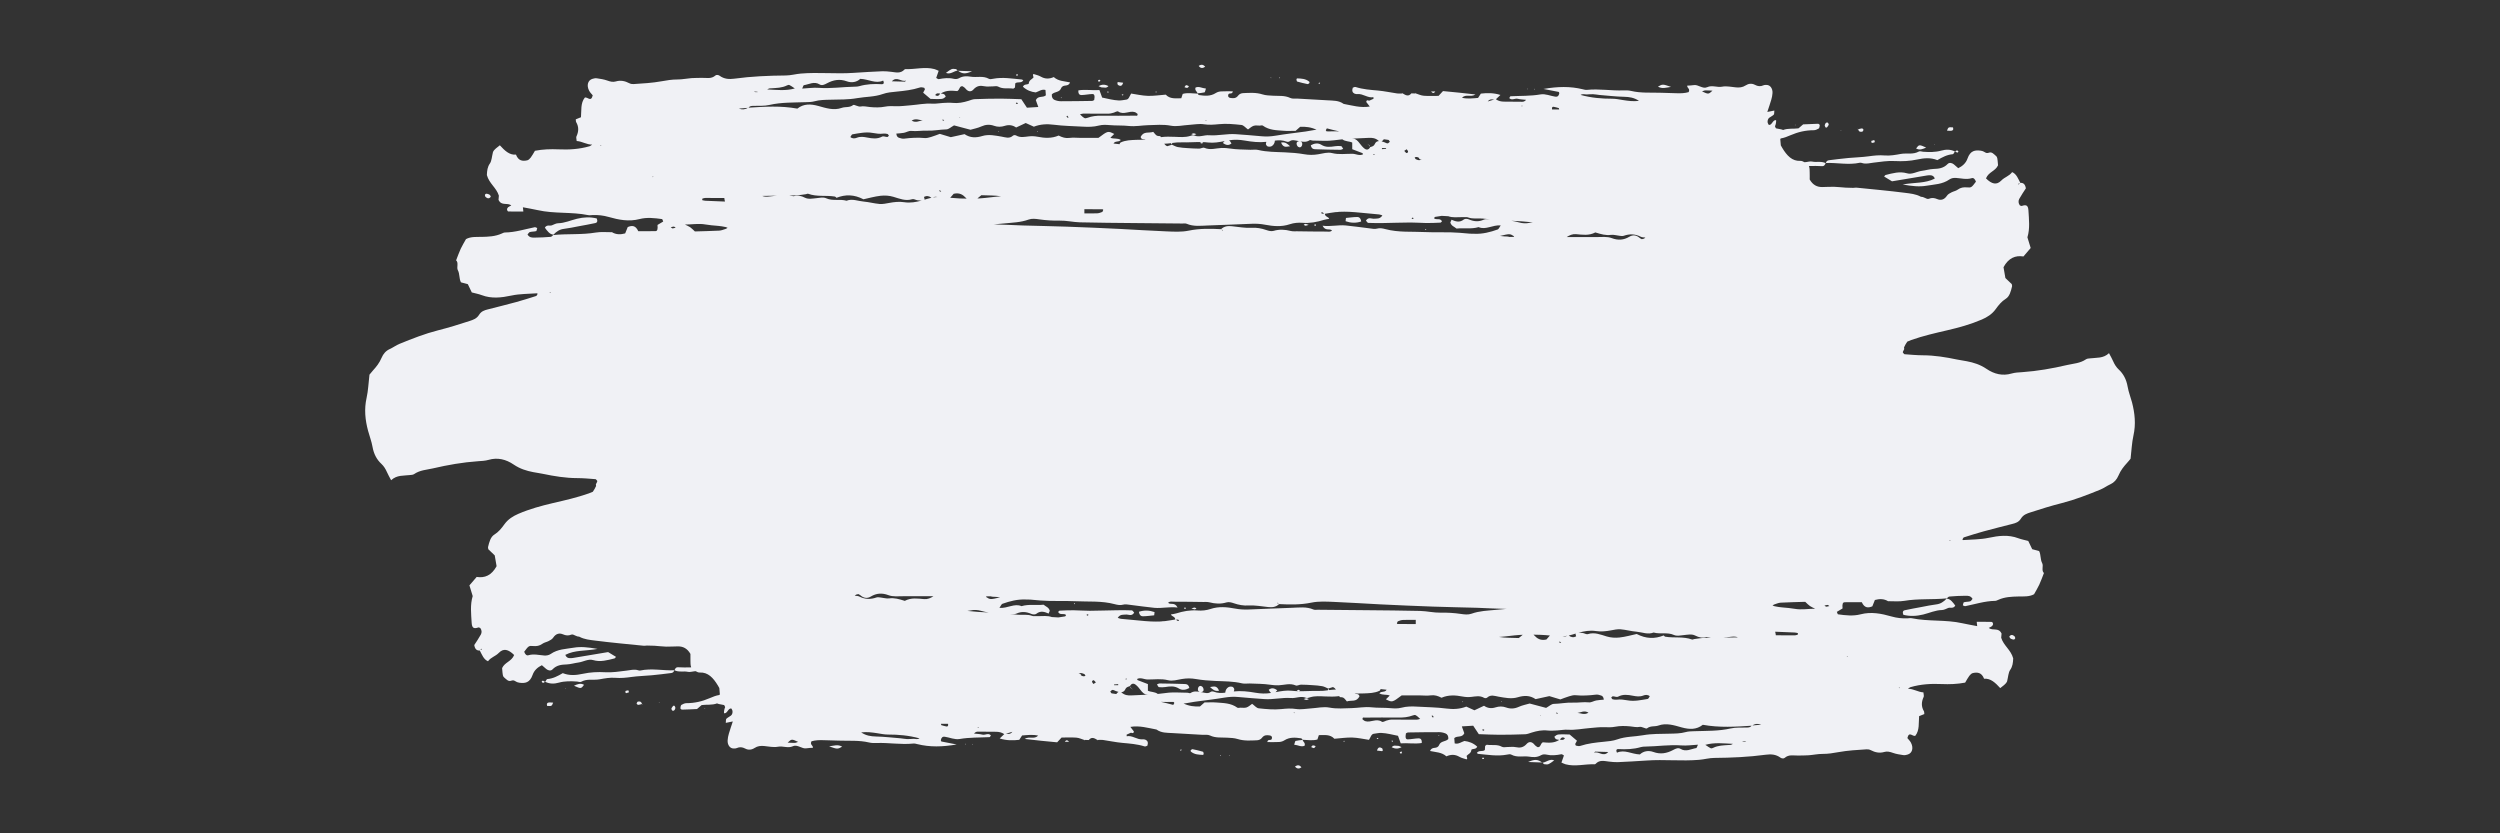 <svg xmlns="http://www.w3.org/2000/svg" xmlns:xlink="http://www.w3.org/1999/xlink" width="600" zoomAndPan="magnify" viewBox="0 0 450 150" height="200" preserveAspectRatio="xMidYMid meet" version="1.0"><rect x="0" y="0" width="450" height="150" fill="#333333" stroke="none"/><defs><clipPath id="f185ca9a01"><path d="M 65.391 11.555 L 384.891 11.555 L 384.891 138.305 L 65.391 138.305 Z M 65.391 11.555 " clip-rule="nonzero"/></clipPath><clipPath id="f391321f80"><path d="M 170.004 66.078 L 264.59 66.078 L 264.59 86.418 L 170.004 86.418 Z M 170.004 66.078 " clip-rule="nonzero"/></clipPath><clipPath id="cfc3a4849a"><path d="M 170.324 84.75 C 178.648 78.75 179.773 78.148 182.324 77.102 C 187.426 75.074 198.676 70.949 205.949 69.301 C 211.949 67.949 216.898 67.648 222.824 67.273 C 229.352 66.75 236.477 66.75 243.301 66.676 C 250.051 66.602 261.602 65.398 263.699 66.75 C 264.227 67.199 264.449 68.023 264.301 68.25 C 264.148 68.477 263.023 68.324 262.875 68.102 C 262.727 67.801 263.25 66.824 263.551 66.824 C 263.852 66.75 264.523 67.352 264.523 67.648 C 264.523 67.949 264.227 68.324 263.625 68.551 C 260.324 69.977 236.102 68.176 225.523 68.852 C 218.023 69.301 213 69.676 206.398 71.102 C 198.898 72.75 188.023 76.648 183.074 78.676 C 180.676 79.727 179.625 80.25 177.824 81.375 C 175.648 82.727 172.574 86.176 171.227 86.324 C 170.699 86.398 170.25 86.102 170.102 85.801 C 169.949 85.574 170.324 84.75 170.324 84.75 " clip-rule="nonzero"/></clipPath></defs><g clip-path="url(#f185ca9a01)"><path fill="#f0f1f5" d="M 203.379 123.52 C 203.387 123.508 203.395 123.5 203.402 123.484 C 203.402 123.484 203.406 123.48 203.406 123.48 Z M 384.016 78.418 C 383.73 79.695 383.68 81.07 383.504 82.57 C 383.348 82.758 383.121 83.055 382.875 83.316 C 382.273 83.973 381.719 84.664 381.336 85.578 C 381.012 86.34 380.523 86.871 379.875 87.164 C 379.262 87.441 378.691 87.871 378.078 88.121 C 375.797 89.055 373.504 89.949 371.148 90.551 C 369.25 91.031 367.359 91.613 365.48 92.23 C 364.867 92.43 364.203 92.637 363.77 93.344 C 363.371 93.992 362.805 94.16 362.227 94.305 C 360.512 94.746 358.797 95.168 357.09 95.637 C 355.887 95.965 354.691 96.348 353.496 96.727 C 353.398 96.762 353.328 96.961 353.242 97.086 C 353.258 97.109 353.289 97.215 353.316 97.215 C 354.863 97.098 356.426 97.133 357.949 96.809 C 359.758 96.422 361.52 96.211 363.305 96.887 C 363.863 97.094 364.445 97.199 365.086 97.371 C 365.297 97.82 365.535 98.309 365.797 98.855 C 366.203 98.961 366.637 99.078 367.039 99.188 C 367.395 99.887 367.227 100.703 367.598 101.379 C 367.855 101.859 367.41 102.73 367.91 103.141 C 367.598 103.93 367.363 104.605 367.07 105.238 C 366.805 105.816 366.473 106.34 366.129 106.965 C 365.262 107.438 364.277 107.352 363.316 107.367 C 362.082 107.395 360.859 107.438 359.676 107.977 C 359.492 108.059 359.301 108.156 359.113 108.156 C 357.293 108.18 355.531 108.75 353.75 109.109 C 353.637 109.133 353.508 109.035 353.309 108.965 C 353.371 108.762 353.41 108.426 353.5 108.406 C 353.871 108.309 354.266 108.336 354.637 108.238 C 354.793 108.195 354.914 107.953 355.059 107.793 C 354.699 107.207 354.223 107.238 353.793 107.238 C 352.82 107.238 351.852 107.297 350.879 107.379 C 350.723 107.395 350.578 107.578 350.426 107.703 C 347.871 107.969 345.297 107.719 342.746 108.156 C 341.809 108.316 340.836 108.203 339.883 108.215 L 339.902 108.246 C 339.109 107.746 338.293 107.777 337.48 107.996 C 337.305 108.434 337.156 108.797 337.02 109.141 C 336.262 109.457 335.602 109.461 335.125 108.398 C 334.121 108.398 333.09 108.391 332.059 108.402 C 331.68 108.41 331.586 108.703 331.66 109.52 C 331.32 109.723 330.98 109.93 330.633 110.137 C 330.727 110.352 330.777 110.57 330.84 110.578 C 332.195 110.766 333.574 110.926 334.902 110.578 C 336.809 110.078 338.645 110.441 340.473 110.965 C 341.438 111.242 342.383 111.34 343.355 111.301 C 343.613 111.289 343.879 111.234 344.133 111.285 C 347.145 111.902 350.215 111.508 353.223 112.184 C 354.105 112.383 354.996 112.527 355.895 112.703 C 355.863 112.395 355.836 112.172 355.809 111.93 C 356.746 111.93 357.645 111.918 358.539 111.945 C 358.617 111.949 358.746 112.176 358.75 112.309 C 358.754 112.438 358.652 112.617 358.562 112.699 C 358.41 112.828 358.223 112.895 357.984 113.023 C 358.715 113.621 359.73 112.867 360.281 114.039 C 360.266 114.219 360.246 114.465 360.215 114.797 C 360.66 116.238 361.957 116.957 362.375 118.504 C 362.344 119.289 362.273 119.961 361.824 120.598 C 361.512 121.043 361.48 121.824 361.277 122.645 C 361.047 123.164 360.512 123.465 360.043 123.859 C 359.176 122.91 358.312 122.062 357.137 122.176 C 356.691 121.023 355.926 120.977 355.125 121.148 C 354.891 121.195 354.652 121.426 354.477 121.652 C 354.207 122.012 353.988 122.438 353.727 122.871 C 352.32 123.141 350.906 123.191 349.484 123.129 C 347.602 123.043 345.727 123.148 343.883 123.691 C 343.723 123.738 343.578 123.875 343.434 123.984 C 344.391 123.957 345.246 124.578 346.215 124.629 C 346.242 124.977 346.336 125.273 346.262 125.434 C 345.844 126.328 345.801 127.168 346.305 128.023 C 346.371 128.137 346.355 128.336 346.379 128.531 C 346.086 128.652 345.789 128.77 345.441 128.906 C 345.336 130.113 345.543 131.445 344.762 132.434 C 344.305 132.66 343.633 131.52 343.328 132.855 C 343.535 133.117 343.801 133.355 343.973 133.684 C 344.473 134.637 344.203 135.582 343.371 135.82 C 343.125 135.891 342.859 135.961 342.609 135.922 C 341.973 135.824 341.32 135.734 340.703 135.508 C 340.188 135.324 339.684 135.199 339.176 135.352 C 338.32 135.609 337.516 135.441 336.715 135.02 C 336.488 134.902 336.215 134.863 335.965 134.879 C 334.297 134.988 332.621 135.078 330.961 135.379 C 330 135.555 329.047 135.711 328.066 135.703 C 327.227 135.699 326.395 135.887 325.555 135.949 C 324.91 136 324.266 135.977 323.621 135.996 C 322.812 136.016 321.98 135.762 321.227 136.43 C 321.059 136.578 320.688 136.531 320.492 136.383 C 319.656 135.766 318.762 135.727 317.855 135.848 C 314.766 136.266 311.668 136.398 308.562 136.426 C 307.664 136.43 306.77 136.691 305.871 136.766 C 302.711 137.039 299.547 136.668 296.387 136.895 C 294.645 137.016 292.902 137.109 291.156 137.188 C 290.645 137.207 290.125 137.137 289.617 137.086 C 288.785 137 287.941 136.707 287.203 137.5 C 287.156 137.551 287.082 137.574 287.02 137.574 C 285.281 137.496 283.543 138.043 281.809 137.574 C 281.57 137.508 281.336 137.379 281.059 137.262 C 281.219 136.797 281.348 136.43 281.508 135.984 C 281.344 135.902 281.176 135.734 281.031 135.766 C 280.133 135.945 279.242 136.039 278.332 135.824 C 278.027 135.75 277.656 135.777 277.383 135.941 C 276.691 136.348 275.961 136.316 275.285 136.203 C 274.203 136.027 273.09 136.418 272.035 135.832 C 271.816 135.711 271.52 135.781 271.266 135.832 C 269.52 136.168 267.789 135.848 266.055 135.695 C 265.996 135.688 265.941 135.613 265.828 135.527 C 266.246 134.953 266.859 135.375 267.273 135 C 267.289 134.758 267.305 134.512 267.324 134.27 C 267.434 134.195 267.555 134.039 267.66 134.059 C 268.551 134.199 269.465 133.93 270.34 134.418 C 270.613 134.57 270.977 134.461 271.297 134.465 C 271.809 134.469 272.34 134.383 272.84 134.488 C 273.578 134.645 274.199 134.582 274.812 133.891 C 275.223 133.43 275.77 133.484 276.219 134.055 C 276.395 134.277 276.648 134.402 276.75 134.48 C 277.355 134.582 277.234 133.859 277.711 133.613 C 278.602 133.684 279.684 133.84 280.684 133.172 C 280.336 133.129 279.953 133.172 279.793 132.598 C 280.34 132.137 280.34 132.137 282.535 132.211 C 282.941 132.555 283.371 132.918 283.852 133.328 C 283.754 133.516 283.652 133.703 283.535 133.922 C 283.57 133.992 283.609 134.195 283.676 134.211 C 283.926 134.27 284.199 134.34 284.434 134.266 C 285.816 133.809 287.227 133.66 288.648 133.52 C 289.48 133.438 290.332 133.375 291.129 133.086 C 292.641 132.547 294.199 132.617 295.73 132.344 C 297.316 132.059 298.941 132.105 300.551 132.062 C 301.52 132.039 302.48 132.043 303.438 131.773 C 303.938 131.633 304.465 131.641 304.977 131.617 C 307.168 131.539 309.359 131.617 311.539 131.117 C 312.48 130.902 313.469 130.992 314.434 130.957 C 314.75 130.949 315.055 130.934 315.297 130.629 C 312.406 130.816 309.512 131.008 306.504 130.461 C 305.367 131.363 304.105 131.316 302.707 130.934 C 301.359 130.559 299.949 130.078 298.52 130.594 C 297.852 130.836 297.105 130.59 296.461 131.105 C 296.332 131.203 296.094 131.047 295.902 131 C 295.656 130.941 295.395 130.785 295.16 130.836 C 294.566 130.961 294.004 130.797 293.43 130.746 C 292.535 130.66 291.613 130.637 290.73 130.812 C 290.082 130.938 289.457 130.918 288.816 130.895 C 287.914 130.859 287.008 130.984 286.105 131.059 C 284.816 131.16 283.535 131.441 282.238 131.348 C 281.594 131.305 280.945 131.445 280.301 131.48 C 279.719 131.508 279.137 131.555 278.559 131.492 C 277.578 131.379 276.629 131.57 275.688 131.867 C 275.312 131.98 274.934 132.148 274.555 132.164 C 273.004 132.223 271.457 132.258 269.91 132.258 C 268.684 132.258 267.457 132.188 266.184 132.148 C 265.863 131.668 265.535 131.172 265.176 130.625 C 264.523 130.664 263.891 130.703 263.129 130.75 C 263.312 131.262 263.441 131.625 263.574 131.988 C 263.156 132.844 262.363 132.363 261.77 132.852 C 261.793 133.145 261.816 133.465 261.844 133.812 C 262.508 134.004 263.012 133.566 263.59 133.375 C 264.402 133.469 265.199 133.742 265.902 134.402 C 265.645 134.934 265.18 134.707 264.852 134.945 C 264.801 135.633 264.281 135.699 263.988 136.066 C 264.027 136.223 264.062 136.375 264.102 136.531 C 264.066 136.59 264.016 136.695 263.992 136.691 C 263.555 136.547 263.098 136.457 262.688 136.223 C 261.934 135.785 261.188 135.766 260.348 136.141 C 259.508 135.379 258.445 135.41 257.418 135.18 C 257.777 134.219 258.66 135 259.051 134.078 C 259.359 133.34 260.215 133.539 260.695 133.023 C 260.746 132.469 260.512 132.152 260.199 132.023 C 259.836 131.875 259.438 131.789 259.055 131.789 C 257.18 131.785 255.301 131.812 253.426 131.844 C 253.305 131.848 253.184 131.949 253.066 132.008 C 252.926 132.762 253.02 133.105 253.414 133.086 C 254.055 133.062 254.695 132.922 255.332 132.902 C 255.664 132.891 255.973 133.055 255.914 133.742 C 254.645 133.945 253.371 133.707 252.129 133.801 C 251.941 133.289 251.809 132.922 251.641 132.445 C 250.668 132.258 249.66 131.969 248.629 131.926 C 248.188 131.91 247.738 132.023 247.289 132.078 C 246.828 132.133 246.727 132.688 246.418 133.172 C 245.461 133.031 244.445 132.793 243.43 132.758 C 242.398 132.723 241.367 132.887 240.188 132.977 C 239.43 132.145 238.395 132.32 237.395 132.324 C 237.297 132.621 237.223 132.836 237.133 133.109 C 236.262 133.363 235.363 133.176 234.465 133.16 C 234.379 133.055 234.301 132.91 234.203 132.898 C 233.172 132.746 232.148 132.641 231.164 133.273 C 230.883 133.457 230.547 133.539 230.227 133.559 C 229.527 133.602 228.824 133.574 228.113 133.574 C 228.223 132.961 228.684 133.359 228.902 133.051 C 229.062 132.617 228.848 132.426 228.574 132.383 C 228.062 132.309 227.566 132.242 227.133 132.832 C 226.938 133.098 226.559 133.242 226.262 133.25 C 225.102 133.301 223.941 133.391 222.785 133.027 C 222.168 132.832 221.508 132.82 220.863 132.781 C 219.832 132.719 218.801 132.867 217.789 132.383 C 217.383 132.188 216.891 132.293 216.438 132.266 C 214.629 132.16 212.816 132.074 211.008 131.953 C 210.043 131.891 209.055 131.957 208.164 131.312 C 206.637 131.035 205.121 130.562 203.465 130.84 C 203.703 131.148 203.898 131.402 204.098 131.66 C 204.02 132.211 203.703 131.816 203.508 131.91 C 203.27 132.027 203.023 132.133 202.789 132.238 C 202.801 132.367 202.805 132.445 202.809 132.527 C 203.801 132.309 204.668 133.176 205.648 133.078 C 205.836 133.062 206.043 133.082 206.223 133.168 C 206.574 133.336 206.715 133.668 206.527 134.227 C 206.379 134.27 206.184 134.402 206.027 134.355 C 204.699 133.93 203.34 133.84 201.984 133.715 C 200.824 133.609 199.676 133.355 198.516 133.191 C 198.199 133.145 197.883 133.188 197.562 133.191 L 197.59 133.23 L 197.469 133.297 L 197.555 133.207 C 197.031 132.895 196.512 132.547 195.984 133.203 L 195.992 133.207 L 196.059 133.273 L 195.988 133.207 C 195.73 133.203 195.48 133.195 195.227 133.184 L 195.238 133.203 L 195.254 133.223 C 195.223 133.258 195.191 133.297 195.16 133.332 C 195.176 133.289 195.195 133.25 195.211 133.207 C 194.727 133.055 194.246 132.816 193.754 132.777 C 192.855 132.707 191.953 132.758 191.086 132.758 C 190.801 133.066 190.559 133.324 190.285 133.617 C 189.34 133.527 188.375 133.441 187.414 133.34 C 186.484 133.242 185.555 133.133 184.434 133.008 C 185.305 132.457 186.125 133.156 186.875 132.414 C 185.895 132.184 185 132.309 183.977 132.383 C 183.863 132.562 183.699 132.809 183.469 133.168 C 182.367 133.297 181.176 133.316 179.945 132.922 C 180.266 132.621 180.516 132.383 180.766 132.145 C 180.309 131.824 179.812 131.727 179.301 131.719 C 178.203 131.707 177.102 131.691 176.004 131.695 C 175.777 131.695 175.551 131.777 175.328 132.043 C 175.836 132.102 176.352 132.109 176.848 132.238 C 177.34 132.359 177.863 131.875 178.359 132.355 C 178.27 132.492 178.207 132.68 178.133 132.684 C 176.328 132.777 174.527 132.707 172.723 133.023 C 171.859 133.176 170.938 132.742 170.043 132.609 C 169.691 132.555 169.426 132.754 169.348 133.246 C 169.383 133.328 169.41 133.461 169.449 133.469 C 170.27 133.637 171.09 133.793 172.199 134.004 C 169.652 134.445 167.395 134.504 165.137 133.945 C 164.887 133.883 164.625 133.809 164.371 133.84 C 162.172 134.07 159.977 133.656 157.777 133.742 C 157.324 133.762 156.863 133.75 156.422 133.645 C 154.621 133.219 152.805 133.379 150.996 133.312 C 150.09 133.277 149.184 133.273 148.277 133.234 C 147.504 133.203 146.742 133.23 146.066 133.434 C 145.746 134.094 146.375 134.129 146.324 134.602 C 145.953 134.629 145.566 134.617 145.195 134.691 C 144.336 134.863 143.574 133.934 142.723 134.324 C 141.828 134.734 140.941 134.234 140.035 134.41 C 139.223 134.57 138.363 134.352 137.527 134.281 C 136.938 134.23 136.371 134.273 135.828 134.633 C 135.281 134.988 134.695 135.043 134.129 134.738 C 133.621 134.469 133.137 134.418 132.617 134.652 C 132.438 134.734 132.238 134.727 132.039 134.727 C 131.406 134.73 130.926 134.098 130.973 133.27 C 130.992 132.859 131.082 132.445 131.195 132.055 C 131.395 131.363 131.637 130.691 131.906 129.859 C 131.422 129.957 131.074 130.027 130.641 130.117 C 130.676 129.797 130.648 129.477 130.742 129.383 C 130.996 129.137 131.309 129.008 131.582 128.797 C 131.688 128.719 131.777 128.559 131.82 128.41 C 131.867 128.262 131.871 128.07 131.84 127.922 C 131.812 127.777 131.707 127.66 131.637 127.527 C 131.055 127.422 130.922 128.535 130.32 128.371 C 130.301 128.051 130.379 127.594 130.527 127.285 C 130.457 127.152 130.406 126.93 130.32 126.906 C 129.945 126.801 129.551 126.789 129.184 126.664 C 129.148 126.656 129.117 126.629 129.086 126.605 C 128.168 126.961 127.203 126.785 126.293 126.914 C 125.988 127.176 125.719 127.402 125.461 127.625 C 124.555 127.668 123.656 127.719 122.762 127.734 C 122.66 127.738 122.461 127.559 122.469 127.488 C 122.484 127.27 122.539 126.949 122.652 126.883 C 122.938 126.711 123.262 126.57 123.566 126.57 C 124.996 126.57 126.367 126.266 127.742 125.668 C 128.305 125.426 128.887 125.188 129.484 125.098 C 129.516 125.055 129.543 125.016 129.574 124.977 C 129.543 124.613 129.508 124.203 129.48 123.848 C 129.371 123.652 129.297 123.512 129.215 123.383 C 128.383 122.008 127.441 120.98 125.965 121.055 C 125.719 121.07 125.461 120.953 125.223 120.816 C 125.145 120.82 125.066 120.824 124.992 120.832 C 124.609 120.859 124.215 121.016 123.848 120.934 C 123.035 120.754 122.199 121.047 121.41 120.648 C 121.523 120.328 121.719 120.09 121.98 120.105 C 122.797 120.152 123.605 120.152 124.418 120.125 C 124.262 119.723 124.297 119.32 124.281 118.93 C 124.262 118.508 124.277 118.086 124.277 117.703 C 123.703 116.695 122.934 116.348 122.051 116.348 C 121.34 116.348 120.629 116.41 119.914 116.395 C 119.207 116.375 118.5 116.281 117.789 116.234 C 117.344 116.207 116.891 116.199 116.445 116.199 C 116.254 116.199 116.059 116.258 115.867 116.234 C 112.965 115.938 110.059 115.684 107.156 115.309 C 106.184 115.184 105.18 115.102 104.266 114.602 C 104.031 114.598 103.793 114.531 103.555 114.402 C 103.328 114.277 103.035 114.141 102.828 114.234 C 102.305 114.457 101.844 114.402 101.324 114.176 C 100.688 113.906 100.066 114.039 99.57 114.785 C 99.375 115.078 99.039 115.234 98.746 115.395 C 98.387 115.582 97.977 115.633 97.645 115.871 C 97.105 116.266 96.57 116.344 95.965 116.285 C 95.172 116.207 95.133 116.289 94.355 117.312 C 94.5 117.734 94.77 118.055 95.098 117.949 C 96.07 117.648 97.02 117.926 97.977 117.992 C 98.352 118.016 98.781 117.949 99.105 117.727 C 100.41 116.816 101.859 116.828 103.254 116.586 C 104.531 116.363 105.832 116.496 107.555 116.805 C 105.34 117.211 103.488 116.977 101.766 117.871 C 101.91 118.336 102.238 118.457 102.559 118.469 C 102.938 118.488 103.328 118.402 103.711 118.336 C 105.633 118.02 107.559 117.691 109.461 117.375 C 109.961 117.68 110.422 117.957 110.879 118.234 C 110.789 118.332 110.711 118.488 110.609 118.516 C 109.344 118.832 108.086 119.207 106.777 118.82 C 105.863 118.547 105 119.141 104.105 119.254 C 103.406 119.348 102.715 119.566 102.004 119.598 C 101.105 119.633 100.211 119.691 99.441 120.5 C 99.152 120.797 98.688 120.715 98.328 120.422 C 98.059 120.207 97.801 119.969 97.539 119.738 C 96.789 120.094 96.156 120.656 95.875 121.465 C 95.355 122.953 94.469 123.02 93.469 122.887 C 93.219 122.855 92.957 122.758 92.734 122.602 C 92.48 122.418 92.25 122.441 91.996 122.535 C 91.484 122.719 91.141 122.27 90.766 121.957 C 90.504 121.742 90.492 121.641 90.379 120.254 C 90.875 119.176 92.07 119.086 92.547 117.902 C 91.504 116.871 90.641 116.645 89.793 117.512 C 89.168 118.156 88.371 118.293 87.84 119.027 C 87.039 118.691 86.754 117.824 86.363 117.094 C 85.859 117.129 85.496 116.895 85.367 116.109 C 85.754 115.504 86.191 114.887 86.559 114.207 C 86.758 113.848 86.719 113.406 86.457 113.051 C 86.34 113.008 86.211 112.906 86.109 112.941 C 85.266 113.227 84.957 113.039 84.898 112.094 C 84.809 110.496 84.602 108.887 85.086 107.293 C 84.895 106.668 84.707 106.055 84.496 105.367 C 84.945 104.844 85.363 104.359 85.801 103.848 C 87.246 104.078 88.477 103.586 89.387 101.914 C 89.281 101.312 89.172 100.656 89.051 99.969 C 88.648 99.586 88.246 99.195 87.902 98.871 C 87.867 98.645 87.824 98.551 87.844 98.484 C 88.059 97.586 88.297 96.645 88.988 96.223 C 89.715 95.777 90.254 95.121 90.797 94.367 C 91.465 93.438 92.367 92.898 93.301 92.492 C 95.336 91.613 97.422 91.047 99.523 90.555 C 101.691 90.051 103.859 89.562 105.988 88.812 C 106.234 88.723 106.477 88.613 106.711 88.516 C 106.934 88.172 107.148 87.844 107.297 87.477 C 107.281 87.383 107.266 87.285 107.258 87.176 C 107.324 87.02 107.406 86.867 107.492 86.715 C 107.5 86.664 107.508 86.609 107.508 86.559 C 107.383 86.43 107.289 86.258 107.191 86.25 C 106.094 86.164 104.996 86.062 103.898 86.059 C 101.812 86.055 99.762 85.719 97.715 85.289 C 97.141 85.168 96.559 85.098 95.984 84.984 C 94.762 84.75 93.594 84.387 92.469 83.625 C 91.07 82.668 89.551 82.305 87.953 82.773 C 87.328 82.957 86.668 82.977 86.023 83.023 C 83.301 83.211 80.609 83.684 77.93 84.309 C 76.789 84.574 75.609 84.602 74.547 85.332 C 74.332 85.484 74.043 85.477 73.789 85.508 C 72.637 85.66 71.449 85.461 70.402 86.441 C 70.082 85.828 69.848 85.43 69.66 84.996 C 69.398 84.402 69.086 83.898 68.648 83.492 C 67.832 82.738 67.285 81.746 67.051 80.418 C 66.879 79.438 66.512 78.52 66.258 77.559 C 65.73 75.605 65.527 73.656 65.992 71.59 C 66.277 70.312 66.324 68.938 66.504 67.438 C 66.656 67.25 66.887 66.953 67.129 66.691 C 67.73 66.035 68.285 65.344 68.672 64.43 C 68.992 63.668 69.48 63.137 70.133 62.84 C 70.742 62.566 71.312 62.137 71.93 61.887 C 74.211 60.953 76.5 60.055 78.855 59.457 C 80.758 58.977 82.648 58.395 84.527 57.777 C 85.137 57.578 85.801 57.371 86.238 56.66 C 86.637 56.016 87.203 55.848 87.781 55.699 C 89.492 55.262 91.207 54.836 92.918 54.371 C 94.121 54.039 95.316 53.66 96.512 53.277 C 96.609 53.246 96.68 53.047 96.762 52.922 C 96.75 52.898 96.719 52.793 96.691 52.793 C 95.145 52.906 93.578 52.875 92.059 53.199 C 90.246 53.586 88.484 53.797 86.699 53.121 C 86.145 52.91 85.559 52.809 84.922 52.637 C 84.707 52.188 84.469 51.699 84.211 51.152 C 83.801 51.047 83.367 50.93 82.969 50.82 C 82.609 50.117 82.777 49.305 82.406 48.625 C 82.148 48.148 82.598 47.277 82.098 46.863 C 82.406 46.078 82.641 45.398 82.934 44.77 C 83.203 44.191 83.535 43.668 83.879 43.039 C 84.746 42.57 85.727 42.656 86.691 42.641 C 87.922 42.613 89.148 42.57 90.332 42.031 C 90.512 41.945 90.707 41.848 90.895 41.848 C 92.711 41.828 94.473 41.258 96.258 40.898 C 96.371 40.875 96.496 40.973 96.699 41.043 C 96.637 41.246 96.598 41.578 96.512 41.602 C 96.137 41.699 95.746 41.672 95.371 41.77 C 95.219 41.812 95.094 42.055 94.953 42.215 C 95.312 42.801 95.789 42.77 96.219 42.77 C 97.188 42.77 98.156 42.707 99.129 42.633 C 99.285 42.617 99.434 42.434 99.582 42.309 C 102.137 42.043 104.711 42.293 107.262 41.855 C 108.203 41.695 109.176 41.809 110.129 41.797 L 110.109 41.766 C 110.902 42.266 111.715 42.234 112.531 42.012 C 112.703 41.578 112.852 41.215 112.992 40.871 C 113.75 40.551 114.406 40.547 114.887 41.613 C 115.891 41.613 116.922 41.621 117.953 41.609 C 118.328 41.602 118.422 41.309 118.352 40.488 C 118.688 40.285 119.027 40.082 119.379 39.875 C 119.281 39.66 119.234 39.441 119.172 39.434 C 117.816 39.246 116.434 39.086 115.105 39.434 C 113.203 39.934 111.367 39.57 109.539 39.047 C 108.574 38.77 107.625 38.672 106.656 38.711 C 106.395 38.723 106.129 38.777 105.879 38.723 C 102.867 38.109 99.797 38.504 96.789 37.824 C 95.906 37.625 95.02 37.484 94.121 37.309 C 94.152 37.617 94.176 37.84 94.203 38.082 C 93.27 38.082 92.371 38.09 91.473 38.062 C 91.398 38.059 91.27 37.832 91.266 37.703 C 91.262 37.574 91.359 37.391 91.449 37.312 C 91.605 37.184 91.789 37.117 92.031 36.988 C 91.301 36.391 90.281 37.145 89.734 35.973 C 89.746 35.793 89.77 35.547 89.797 35.215 C 89.352 33.77 88.055 33.055 87.637 31.508 C 87.668 30.719 87.738 30.051 88.188 29.414 C 88.5 28.969 88.531 28.188 88.738 27.363 C 88.969 26.848 89.504 26.547 89.973 26.152 C 90.84 27.102 91.703 27.949 92.875 27.832 C 93.32 28.988 94.09 29.035 94.891 28.863 C 95.125 28.816 95.359 28.586 95.535 28.355 C 95.805 28 96.027 27.574 96.289 27.141 C 97.691 26.867 99.109 26.82 100.531 26.883 C 102.41 26.969 104.289 26.859 106.133 26.32 C 106.293 26.273 106.438 26.133 106.586 26.027 C 105.625 26.055 104.77 25.434 103.801 25.383 C 103.773 25.035 103.68 24.734 103.754 24.574 C 104.172 23.684 104.215 22.84 103.711 21.984 C 103.645 21.875 103.664 21.676 103.637 21.48 C 103.934 21.359 104.23 21.242 104.574 21.105 C 104.68 19.898 104.473 18.566 105.258 17.578 C 105.711 17.352 106.387 18.488 106.691 17.156 C 106.48 16.895 106.211 16.656 106.043 16.328 C 105.543 15.371 105.816 14.43 106.645 14.191 C 106.891 14.121 107.156 14.051 107.406 14.09 C 108.047 14.188 108.695 14.277 109.316 14.5 C 109.828 14.688 110.332 14.812 110.844 14.66 C 111.699 14.402 112.504 14.57 113.301 14.992 C 113.531 15.109 113.801 15.148 114.051 15.133 C 115.723 15.023 117.395 14.934 119.055 14.633 C 120.016 14.457 120.973 14.301 121.949 14.305 C 122.789 14.309 123.625 14.125 124.465 14.062 C 125.105 14.012 125.754 14.035 126.395 14.016 C 127.203 13.996 128.035 14.25 128.789 13.578 C 128.957 13.434 129.328 13.48 129.523 13.629 C 130.359 14.242 131.254 14.285 132.16 14.164 C 135.25 13.742 138.352 13.613 141.453 13.586 C 142.352 13.578 143.246 13.32 144.145 13.242 C 147.305 12.973 150.473 13.34 153.633 13.117 C 155.371 12.996 157.117 12.902 158.859 12.824 C 159.375 12.805 159.891 12.875 160.406 12.926 C 161.234 13.008 162.078 13.305 162.816 12.508 C 162.863 12.461 162.938 12.438 163.004 12.438 C 164.738 12.512 166.477 11.969 168.211 12.438 C 168.453 12.504 168.684 12.633 168.961 12.746 C 168.801 13.211 168.672 13.578 168.516 14.027 C 168.68 14.105 168.848 14.273 168.988 14.246 C 169.887 14.066 170.777 13.969 171.688 14.188 C 171.992 14.262 172.363 14.234 172.637 14.07 C 173.328 13.664 174.059 13.695 174.734 13.805 C 175.816 13.984 176.93 13.594 177.988 14.176 C 178.203 14.301 178.5 14.23 178.754 14.18 C 180.5 13.84 182.234 14.164 183.965 14.316 C 184.027 14.324 184.078 14.398 184.195 14.484 C 183.773 15.059 183.164 14.637 182.746 15.008 C 182.73 15.254 182.715 15.5 182.699 15.742 C 182.586 15.816 182.465 15.969 182.359 15.953 C 181.473 15.812 180.555 16.082 179.68 15.594 C 179.41 15.438 179.047 15.551 178.723 15.547 C 178.211 15.543 177.684 15.629 177.18 15.523 C 176.441 15.367 175.82 15.43 175.207 16.121 C 174.797 16.582 174.25 16.527 173.801 15.957 C 173.625 15.73 173.371 15.609 173.27 15.531 C 172.664 15.43 172.785 16.152 172.309 16.395 C 171.418 16.328 170.336 16.172 169.336 16.84 C 169.684 16.883 170.062 16.84 170.227 17.414 C 169.68 17.875 169.68 17.875 167.488 17.801 C 167.078 17.457 166.652 17.094 166.168 16.684 C 166.266 16.496 166.367 16.309 166.484 16.09 C 166.453 16.02 166.41 15.816 166.344 15.797 C 166.094 15.742 165.824 15.668 165.59 15.746 C 164.203 16.199 162.793 16.352 161.375 16.492 C 160.543 16.574 159.688 16.637 158.891 16.926 C 157.379 17.461 155.824 17.395 154.293 17.664 C 152.703 17.953 151.078 17.906 149.469 17.949 C 148.5 17.973 147.539 17.969 146.582 18.238 C 146.082 18.379 145.559 18.371 145.043 18.391 C 142.852 18.473 140.66 18.391 138.484 18.891 C 137.539 19.109 136.551 19.02 135.586 19.055 C 135.27 19.062 134.965 19.078 134.727 19.383 C 137.617 19.195 140.512 19.004 143.52 19.551 C 144.656 18.648 145.918 18.691 147.316 19.078 C 148.664 19.453 150.074 19.934 151.508 19.418 C 152.172 19.176 152.918 19.418 153.566 18.906 C 153.688 18.809 153.934 18.965 154.121 19.012 C 154.367 19.07 154.629 19.223 154.863 19.176 C 155.457 19.051 156.02 19.215 156.594 19.266 C 157.488 19.352 158.41 19.375 159.293 19.199 C 159.945 19.074 160.566 19.09 161.207 19.117 C 162.109 19.152 163.016 19.023 163.918 18.953 C 165.207 18.852 166.488 18.57 167.785 18.66 C 168.43 18.707 169.078 18.562 169.723 18.531 C 170.305 18.504 170.887 18.457 171.465 18.52 C 172.445 18.629 173.395 18.441 174.336 18.145 C 174.711 18.027 175.09 17.859 175.469 17.848 C 177.02 17.789 178.566 17.754 180.113 17.754 C 181.344 17.754 182.57 17.824 183.84 17.859 C 184.16 18.344 184.488 18.84 184.848 19.387 C 185.5 19.348 186.133 19.309 186.895 19.258 C 186.711 18.75 186.582 18.387 186.449 18.023 C 186.867 17.164 187.66 17.648 188.254 17.16 C 188.23 16.863 188.207 16.547 188.184 16.195 C 187.52 16.004 187.012 16.445 186.434 16.637 C 185.621 16.543 184.824 16.266 184.121 15.605 C 184.379 15.074 184.844 15.301 185.172 15.066 C 185.223 14.379 185.742 14.312 186.035 13.941 C 185.996 13.789 185.961 13.637 185.926 13.477 C 185.961 13.422 186.008 13.312 186.031 13.32 C 186.469 13.465 186.926 13.555 187.336 13.789 C 188.09 14.227 188.836 14.246 189.68 13.871 C 190.516 14.633 191.578 14.602 192.605 14.832 C 192.246 15.793 191.363 15.008 190.977 15.93 C 190.664 16.668 189.812 16.473 189.328 16.988 C 189.281 17.543 189.516 17.859 189.824 17.988 C 190.188 18.137 190.586 18.223 190.969 18.223 C 192.844 18.223 194.723 18.195 196.598 18.164 C 196.723 18.16 196.84 18.059 196.957 18.004 C 197.098 17.25 197.004 16.906 196.609 16.926 C 195.969 16.949 195.328 17.09 194.691 17.109 C 194.363 17.121 194.051 16.957 194.109 16.266 C 195.379 16.062 196.652 16.305 197.895 16.211 C 198.082 16.723 198.215 17.09 198.387 17.562 C 199.355 17.754 200.363 18.043 201.395 18.086 C 201.84 18.102 202.285 17.988 202.734 17.934 C 203.195 17.879 203.301 17.324 203.605 16.84 C 204.566 16.98 205.578 17.219 206.594 17.254 C 207.625 17.289 208.656 17.125 209.836 17.035 C 210.594 17.863 211.629 17.691 212.629 17.688 C 212.727 17.391 212.801 17.176 212.891 16.902 C 213.762 16.648 214.664 16.832 215.562 16.852 C 215.645 16.957 215.727 17.098 215.82 17.113 C 216.852 17.262 217.875 17.371 218.859 16.734 C 219.141 16.555 219.48 16.469 219.797 16.453 C 220.496 16.41 221.199 16.438 221.91 16.438 C 221.801 17.051 221.344 16.652 221.121 16.961 C 220.961 17.391 221.176 17.586 221.449 17.625 C 221.961 17.703 222.457 17.77 222.891 17.18 C 223.086 16.914 223.465 16.77 223.762 16.762 C 224.922 16.711 226.082 16.621 227.238 16.988 C 227.855 17.184 228.52 17.191 229.16 17.23 C 230.191 17.293 231.223 17.148 232.238 17.629 C 232.641 17.824 233.137 17.723 233.586 17.75 C 235.395 17.855 237.207 17.941 239.016 18.059 C 239.98 18.125 240.969 18.059 241.859 18.703 C 243.387 18.98 244.902 19.453 246.559 19.176 C 246.324 18.863 246.125 18.613 245.926 18.355 C 246.004 17.801 246.324 18.195 246.516 18.102 C 246.758 17.988 247 17.883 247.234 17.777 C 247.223 17.648 247.223 17.566 247.215 17.488 C 246.227 17.703 245.355 16.84 244.375 16.934 C 244.188 16.953 243.98 16.93 243.801 16.848 C 243.449 16.68 243.309 16.348 243.5 15.789 C 243.645 15.746 243.84 15.609 244 15.66 C 245.328 16.086 246.684 16.176 248.039 16.297 C 249.199 16.402 250.348 16.66 251.508 16.824 C 251.824 16.867 252.141 16.828 252.461 16.824 L 252.434 16.785 L 252.555 16.719 L 252.473 16.809 C 252.992 17.121 253.512 17.465 254.039 16.812 L 254.031 16.805 L 253.969 16.738 L 254.035 16.805 C 254.293 16.812 254.543 16.82 254.797 16.828 L 254.785 16.809 L 254.77 16.793 C 254.801 16.758 254.832 16.719 254.863 16.684 C 254.848 16.727 254.832 16.762 254.812 16.805 C 255.297 16.961 255.777 17.195 256.27 17.234 C 257.168 17.309 258.07 17.258 258.938 17.258 C 259.223 16.949 259.465 16.691 259.738 16.395 C 260.684 16.488 261.648 16.574 262.609 16.676 C 263.539 16.773 264.469 16.883 265.59 17.004 C 264.719 17.559 263.898 16.859 263.148 17.598 C 264.133 17.828 265.023 17.707 266.047 17.629 C 266.16 17.453 266.324 17.203 266.555 16.848 C 267.656 16.719 268.852 16.695 270.078 17.094 C 269.758 17.395 269.508 17.629 269.258 17.867 C 269.715 18.191 270.211 18.289 270.723 18.293 C 271.82 18.309 272.922 18.324 274.02 18.32 C 274.246 18.32 274.473 18.234 274.695 17.973 C 274.188 17.914 273.672 17.902 273.176 17.777 C 272.68 17.656 272.16 18.141 271.664 17.66 C 271.754 17.523 271.816 17.332 271.891 17.328 C 273.695 17.234 275.496 17.309 277.301 16.992 C 278.164 16.84 279.086 17.273 279.98 17.406 C 280.332 17.461 280.598 17.262 280.676 16.766 C 280.641 16.688 280.613 16.555 280.578 16.547 C 279.754 16.379 278.934 16.223 277.824 16.012 C 280.371 15.566 282.629 15.512 284.887 16.066 C 285.137 16.129 285.398 16.203 285.652 16.176 C 287.855 15.945 290.047 16.359 292.246 16.27 C 292.699 16.254 293.16 16.262 293.602 16.367 C 295.402 16.797 297.219 16.633 299.027 16.699 C 299.934 16.734 300.844 16.742 301.746 16.781 C 302.52 16.812 303.281 16.785 303.957 16.582 C 304.277 15.922 303.648 15.887 303.703 15.414 C 304.07 15.387 304.457 15.398 304.832 15.324 C 305.688 15.152 306.449 16.082 307.301 15.691 C 308.195 15.277 309.082 15.781 309.988 15.602 C 310.801 15.441 311.66 15.664 312.496 15.73 C 313.086 15.785 313.652 15.738 314.199 15.383 C 314.742 15.027 315.328 14.969 315.895 15.273 C 316.402 15.547 316.891 15.598 317.406 15.363 C 317.586 15.281 317.789 15.289 317.984 15.289 C 318.617 15.285 319.098 15.918 319.051 16.746 C 319.031 17.156 318.941 17.57 318.828 17.957 C 318.629 18.652 318.387 19.32 318.117 20.152 C 318.602 20.055 318.949 19.984 319.383 19.898 C 319.348 20.219 319.375 20.539 319.281 20.633 C 319.027 20.879 318.715 21.008 318.441 21.215 C 318.336 21.297 318.246 21.453 318.203 21.605 C 318.156 21.75 318.152 21.945 318.184 22.094 C 318.211 22.238 318.316 22.352 318.387 22.484 C 318.969 22.594 319.102 21.48 319.703 21.645 C 319.723 21.965 319.645 22.422 319.496 22.73 C 319.566 22.863 319.617 23.082 319.703 23.105 C 320.082 23.211 320.473 23.227 320.844 23.348 C 320.875 23.359 320.906 23.383 320.938 23.406 C 321.855 23.051 322.82 23.23 323.73 23.102 C 324.035 22.84 324.301 22.609 324.566 22.387 C 325.469 22.344 326.367 22.297 327.262 22.277 C 327.363 22.277 327.562 22.453 327.555 22.527 C 327.539 22.742 327.484 23.066 327.371 23.133 C 327.09 23.305 326.762 23.441 326.461 23.441 C 325.027 23.441 323.656 23.75 322.281 24.344 C 321.715 24.59 321.137 24.828 320.539 24.918 C 320.512 24.961 320.48 25 320.449 25.035 C 320.48 25.398 320.516 25.812 320.547 26.164 C 320.652 26.363 320.727 26.5 320.809 26.629 C 321.641 28.008 322.582 29.035 324.059 28.957 C 324.305 28.945 324.562 29.059 324.801 29.195 C 324.879 29.191 324.957 29.188 325.031 29.184 C 325.414 29.152 325.809 29 326.176 29.082 C 326.988 29.258 327.824 28.965 328.613 29.367 C 328.5 29.688 328.305 29.922 328.043 29.91 C 327.227 29.863 326.418 29.863 325.605 29.887 C 325.762 30.289 325.727 30.695 325.742 31.082 C 325.762 31.508 325.746 31.93 325.746 32.309 C 326.32 33.32 327.09 33.668 327.973 33.668 C 328.688 33.668 329.395 33.605 330.109 33.621 C 330.816 33.641 331.523 33.734 332.234 33.777 C 332.68 33.805 333.133 33.812 333.578 33.816 C 333.77 33.816 333.969 33.758 334.156 33.777 C 337.059 34.074 339.965 34.332 342.867 34.703 C 343.84 34.832 344.844 34.91 345.758 35.414 C 345.992 35.418 346.23 35.484 346.469 35.613 C 346.695 35.734 346.992 35.871 347.195 35.781 C 347.723 35.559 348.18 35.613 348.699 35.836 C 349.336 36.105 349.957 35.973 350.453 35.23 C 350.648 34.934 350.984 34.777 351.277 34.621 C 351.637 34.434 352.047 34.383 352.379 34.141 C 352.918 33.75 353.453 33.672 354.059 33.73 C 354.852 33.805 354.891 33.727 355.668 32.703 C 355.523 32.277 355.254 31.961 354.926 32.066 C 353.953 32.367 353.004 32.086 352.047 32.023 C 351.676 32 351.246 32.066 350.918 32.289 C 349.617 33.199 348.164 33.188 346.77 33.43 C 345.496 33.648 344.191 33.52 342.473 33.207 C 344.684 32.805 346.535 33.039 348.258 32.145 C 348.113 31.68 347.785 31.559 347.465 31.547 C 347.086 31.527 346.695 31.613 346.312 31.676 C 344.391 31.992 342.465 32.316 340.562 32.637 C 340.062 32.332 339.602 32.055 339.145 31.777 C 339.234 31.68 339.316 31.52 339.418 31.496 C 340.68 31.18 341.941 30.805 343.246 31.191 C 344.16 31.465 345.023 30.871 345.918 30.754 C 346.617 30.664 347.309 30.445 348.023 30.414 C 348.918 30.379 349.812 30.316 350.582 29.512 C 350.871 29.215 351.336 29.297 351.695 29.586 C 351.965 29.805 352.223 30.043 352.484 30.273 C 353.234 29.918 353.871 29.355 354.148 28.547 C 354.668 27.059 355.555 26.992 356.559 27.125 C 356.805 27.156 357.066 27.254 357.289 27.41 C 357.543 27.594 357.773 27.566 358.027 27.477 C 358.539 27.293 358.887 27.742 359.258 28.055 C 359.52 28.27 359.531 28.371 359.648 29.754 C 359.152 30.836 357.957 30.926 357.477 32.109 C 358.52 33.141 359.383 33.367 360.23 32.5 C 360.855 31.855 361.652 31.715 362.184 30.98 C 362.984 31.316 363.27 32.188 363.66 32.918 C 364.168 32.883 364.527 33.117 364.656 33.902 C 364.27 34.504 363.836 35.125 363.465 35.801 C 363.266 36.164 363.305 36.605 363.566 36.961 C 363.684 37 363.812 37.105 363.914 37.07 C 364.758 36.785 365.066 36.973 365.121 37.918 C 365.211 39.516 365.418 41.125 364.934 42.715 C 365.129 43.34 365.312 43.957 365.523 44.641 C 365.074 45.168 364.656 45.652 364.219 46.164 C 362.773 45.934 361.543 46.426 360.633 48.094 C 360.738 48.699 360.848 49.355 360.969 50.043 C 361.371 50.426 361.777 50.816 362.117 51.141 C 362.156 51.367 362.195 51.461 362.176 51.527 C 361.961 52.426 361.723 53.367 361.031 53.789 C 360.305 54.234 359.766 54.891 359.223 55.645 C 358.555 56.574 357.656 57.113 356.719 57.52 C 354.684 58.395 352.598 58.965 350.496 59.453 C 348.328 59.957 346.16 60.449 344.035 61.199 C 343.785 61.285 343.543 61.398 343.309 61.496 C 343.086 61.84 342.871 62.168 342.723 62.535 C 342.738 62.629 342.754 62.727 342.762 62.836 C 342.695 62.992 342.613 63.141 342.527 63.297 C 342.52 63.348 342.512 63.402 342.512 63.453 C 342.641 63.582 342.73 63.754 342.828 63.762 C 343.926 63.844 345.027 63.949 346.125 63.953 C 348.207 63.957 350.258 64.293 352.309 64.723 C 352.879 64.84 353.465 64.914 354.039 65.027 C 355.262 65.262 356.43 65.625 357.555 66.387 C 358.953 67.344 360.473 67.707 362.07 67.238 C 362.695 67.055 363.355 67.031 364.004 66.988 C 366.723 66.797 369.414 66.328 372.094 65.699 C 373.234 65.434 374.414 65.406 375.477 64.676 C 375.695 64.527 375.98 64.535 376.234 64.504 C 377.387 64.352 378.574 64.551 379.621 63.57 C 379.941 64.184 380.176 64.582 380.363 65.016 C 380.625 65.609 380.938 66.113 381.379 66.52 C 382.191 67.273 382.742 68.266 382.973 69.594 C 383.145 70.574 383.512 71.492 383.77 72.449 C 384.27 74.402 384.48 76.352 384.016 78.418 Z M 363.289 33.074 C 363.309 33.129 363.332 33.184 363.355 33.238 C 363.426 33.152 363.5 33.074 363.57 32.988 C 363.473 33.016 363.379 33.047 363.289 33.074 Z M 168.336 17.109 C 168.715 17.383 169.004 17.266 169.234 16.848 C 168.918 16.801 168.59 16.695 168.336 17.109 Z M 160.535 14.633 C 161.387 14.66 162.129 14.691 162.871 14.699 C 162.941 14.699 163.016 14.562 163.086 14.488 C 162.273 14.852 161.438 13.637 160.535 14.633 Z M 144.395 15.945 C 145.461 15.891 146.422 15.738 147.367 15.812 C 149.551 15.977 151.719 15.633 153.898 15.602 C 154.152 15.598 154.418 15.586 154.664 15.512 C 155.996 15.125 157.348 15.078 158.703 15.156 C 158.934 15.168 159.25 15.082 158.969 14.504 C 157.625 15.133 156.352 14.246 154.848 14.191 C 154.207 14.801 153.285 14.953 152.414 14.633 C 151.156 14.172 150.004 14.371 148.84 15 C 148.418 15.234 147.945 15.453 147.527 15.195 C 146.551 14.59 145.633 15.184 144.695 15.336 C 144.602 15.352 144.531 15.664 144.395 15.945 Z M 138.098 16.098 C 139.781 16.172 141.43 16.391 143.066 15.922 C 142.07 15.254 142.047 15.18 141.656 15.375 C 140.738 15.832 139.781 15.824 138.828 15.895 C 138.703 15.902 138.57 15.891 138.449 15.926 C 138.328 15.961 138.219 16.039 138.098 16.098 Z M 135.699 16.5 C 135.793 16.527 135.879 16.574 135.969 16.586 C 136.094 16.598 136.223 16.59 136.352 16.59 C 136.352 16.562 136.355 16.543 136.355 16.52 C 136.199 16.508 136.047 16.492 135.891 16.484 C 135.828 16.484 135.762 16.496 135.699 16.5 Z M 108.254 26.23 C 108.219 26.195 108.184 26.129 108.145 26.125 C 108.102 26.117 108.055 26.16 108.012 26.184 C 108.09 26.195 108.172 26.215 108.254 26.23 Z M 117.621 31.848 L 117.488 31.746 L 117.457 31.883 Z M 99.176 52.676 C 99.129 52.66 99.082 52.629 99.035 52.629 C 98.984 52.629 98.941 52.66 98.891 52.676 C 98.938 52.695 98.984 52.711 99.031 52.73 C 99.082 52.711 99.129 52.695 99.176 52.676 Z M 86.734 116.914 C 86.715 116.863 86.691 116.805 86.668 116.754 C 86.598 116.836 86.523 116.918 86.457 117 C 86.551 116.973 86.645 116.941 86.734 116.914 Z M 121.621 40.984 C 121.469 40.887 121.379 40.785 121.297 40.785 C 121.129 40.789 120.965 40.848 120.738 40.902 C 120.887 41.004 120.977 41.113 121.062 41.113 C 121.223 41.105 121.387 41.043 121.621 40.984 Z M 126.406 36.031 C 126.609 36.07 126.793 36.129 126.988 36.137 C 128.156 36.188 129.324 36.234 130.496 36.281 C 130.445 36.051 130.383 35.844 130.379 35.637 C 129.281 35.637 128.184 35.629 127.09 35.633 C 126.957 35.633 126.824 35.625 126.703 35.672 C 126.582 35.723 126.34 35.648 126.406 36.031 Z M 130.969 41.012 C 130.848 40.965 130.73 40.895 130.609 40.867 C 130.145 40.758 129.68 40.699 129.215 40.652 C 129.195 40.652 129.18 40.656 129.164 40.656 C 129.164 40.652 129.16 40.652 129.16 40.648 C 128.434 40.582 127.707 40.539 126.988 40.406 C 125.762 40.184 124.566 40.418 123.285 40.418 C 123.645 40.598 123.949 40.711 124.227 40.898 C 124.504 41.09 124.758 41.363 125.082 41.66 C 126.523 41.613 128.004 41.59 129.484 41.512 C 129.867 41.488 130.246 41.32 130.621 41.203 C 130.742 41.168 130.855 41.078 130.969 41.012 Z M 134.598 19.41 C 134.062 19.453 133.527 19.504 132.992 19.551 C 133.555 19.758 134.094 19.746 134.598 19.41 Z M 139.812 35.223 C 138.941 35.23 138.062 35.242 137.188 35.266 C 137.531 35.398 137.883 35.426 138.254 35.391 C 138.777 35.336 139.293 35.27 139.812 35.223 Z M 284.504 17.086 C 286.469 17.625 288.324 17.773 290.191 17.77 C 290.832 17.77 291.477 17.906 292.113 18.008 C 293.059 18.156 294 18.289 295.016 18.156 C 294.133 17.562 293.266 17.441 292.352 17.422 C 290.871 17.391 289.391 17.215 287.91 17.094 C 287.523 17.059 287.141 16.969 286.758 16.957 C 286.371 16.941 285.984 16.988 285.594 17 C 285.277 17.012 284.941 16.836 284.504 17.086 Z M 281.996 42.676 C 283.801 42.672 285.602 42.664 287.41 42.672 C 288.312 42.676 289.262 42.543 290.105 42.859 C 291.238 43.285 292.242 43.238 293.289 42.609 C 293.914 42.23 294.547 42.309 295.137 42.824 C 295.25 42.922 295.379 42.98 295.527 43.055 C 295.656 43.023 295.793 42.988 295.926 42.957 C 296.008 42.891 296.09 42.824 296.172 42.758 C 295.84 42.734 295.555 42.727 295.305 42.598 C 294.297 42.086 293.301 42.082 292.273 42.441 C 292.039 42.527 291.77 42.465 291.516 42.441 C 291.004 42.391 290.48 42.211 289.98 42.277 C 289.055 42.41 288.184 42.156 287.16 41.836 C 285.996 42.457 284.828 42.246 283.68 42.148 C 283.051 42.094 282.516 42.336 281.996 42.676 Z M 283.586 114.09 C 283.621 114.07 283.656 114.043 283.688 114.02 C 283.473 114.082 283.258 114.148 283.043 114.219 C 282.82 114.289 282.598 114.344 282.371 114.395 C 282.793 114.73 283.238 114.793 283.707 114.547 C 283.668 114.379 283.629 114.238 283.586 114.09 Z M 281.266 114.531 C 281.371 114.539 281.477 114.555 281.582 114.566 C 281.758 114.582 281.938 114.508 282.113 114.438 C 281.832 114.488 281.547 114.52 281.266 114.531 Z M 280.598 115.559 C 280.676 115.609 280.746 115.684 280.832 115.711 C 280.883 115.73 280.949 115.68 281.012 115.66 C 280.934 115.602 280.855 115.547 280.777 115.488 C 280.715 115.512 280.656 115.531 280.598 115.559 Z M 279.371 19.699 C 279.789 19.699 280.223 19.699 280.652 19.699 C 280.633 19.617 280.613 19.543 280.59 19.461 C 280.281 19.379 279.977 19.273 279.664 19.223 C 279.465 19.195 279.289 19.293 279.371 19.699 Z M 276.027 114.238 C 276.129 114.324 276.23 114.418 276.336 114.531 C 276.914 115.152 277.617 115.289 278.363 115.105 C 278.559 114.883 278.758 114.652 278.984 114.391 C 278.41 114.336 277.836 114.289 277.258 114.27 C 276.852 114.258 276.441 114.246 276.027 114.238 Z M 273.875 19.125 C 273.926 19.125 273.977 19.129 274.027 19.121 C 274.035 19.121 274.035 19.066 274.043 19.035 C 273.996 19.023 273.941 19.016 273.895 19.016 C 273.887 19.016 273.879 19.086 273.875 19.125 Z M 272.039 39.734 C 272.504 39.809 272.969 39.902 273.43 40.035 C 274.047 40.215 274.699 40.254 275.355 40.102 C 275.535 40.059 275.723 40.035 275.906 40.023 C 274.621 39.895 273.336 39.781 272.039 39.734 Z M 273.594 114.285 C 272.336 114.359 271.078 114.586 269.816 114.652 C 270.988 114.844 272.188 114.789 273.379 114.848 C 273.547 114.711 273.719 114.594 273.875 114.445 C 273.949 114.379 274.02 114.32 274.09 114.262 C 273.926 114.27 273.758 114.277 273.594 114.285 Z M 269.996 42.473 C 270.59 42.523 270.949 42.59 271.309 42.574 C 271.426 42.574 271.543 42.609 271.66 42.648 C 271.926 42.648 272.191 42.648 272.453 42.645 C 272.484 42.617 272.516 42.586 272.551 42.547 C 271.781 42.047 271.781 42.047 269.996 42.473 Z M 267.789 18.266 C 268.25 18.129 268.609 18.023 268.949 17.922 C 268.594 17.914 268.207 17.742 267.789 18.266 Z M 254.637 28.34 C 254.707 28.453 254.762 28.621 254.84 28.656 C 255.164 28.785 255.5 28.965 255.855 28.695 C 255.832 28.688 255.812 28.672 255.793 28.66 C 255.77 28.688 255.746 28.715 255.723 28.719 C 255.629 28.734 255.52 28.602 255.418 28.535 C 255.434 28.508 255.453 28.48 255.469 28.453 C 255.215 28.289 254.957 28.164 254.637 28.34 Z M 254.098 39.332 C 254.152 39.359 254.203 39.418 254.262 39.414 C 254.441 39.402 254.48 39.312 254.359 39.199 C 254.32 39.164 254.238 39.184 254.184 39.203 C 254.148 39.219 254.125 39.289 254.098 39.332 Z M 252.766 27.156 C 252.898 27.312 253.004 27.438 253.125 27.539 C 253.184 27.59 253.336 27.484 253.434 27.422 C 253.457 27.406 253.461 27.25 253.434 27.199 C 253.363 27.078 253.293 26.961 253.199 26.867 C 253.051 26.965 252.902 27.055 252.766 27.156 Z M 248.688 25.441 C 248.863 25.488 249.039 25.555 249.211 25.613 C 249.398 25.676 249.582 25.816 249.766 25.809 C 249.906 25.805 250.039 25.621 250.176 25.516 C 250.086 25.398 250.012 25.199 249.914 25.18 C 249.633 25.133 249.352 25.098 249.074 25.062 C 249.078 25.066 249.078 25.074 249.082 25.078 C 248.957 25.254 248.824 25.375 248.688 25.441 Z M 249.488 26.652 C 249.242 26.652 248.992 26.652 248.746 26.652 C 248.746 26.719 248.75 26.785 248.75 26.848 C 249 26.828 249.25 26.805 249.5 26.785 C 249.492 26.742 249.488 26.695 249.488 26.652 Z M 248.266 38.602 C 247.172 38.488 246.082 38.391 244.988 38.293 C 244.277 38.23 243.566 38.152 242.859 38.125 C 242.266 38.105 241.668 38.09 241.074 38.125 C 240.832 38.176 240.586 38.172 240.359 38.188 C 239.727 38.262 239.098 38.383 238.469 38.484 C 238.535 39.07 239.082 38.965 239.262 39.391 C 238.941 39.453 238.617 39.48 238.305 39.578 C 237.039 39.977 235.773 40.211 234.461 40.105 C 233.695 40.043 232.887 40.117 232.145 40.367 C 230.66 40.867 229.18 40.727 227.711 40.449 C 226.934 40.297 226.168 40.25 225.395 40.277 C 222.746 40.367 220.098 40.508 217.449 40.586 C 216.16 40.625 214.863 40.824 213.598 40.277 C 213.363 40.176 213.082 40.238 212.824 40.234 C 209.914 40.207 207.004 40.184 204.094 40.152 C 200.859 40.117 197.621 40.102 194.391 40.02 C 193.168 39.988 191.941 39.684 190.719 39.711 C 189.492 39.734 188.273 39.66 187.062 39.484 C 186.414 39.387 185.762 39.301 185.156 39.52 C 183.707 40.047 182.227 40.066 180.75 40.219 C 180.129 40.285 179.504 40.34 178.883 40.387 C 179.719 40.414 180.562 40.445 181.402 40.473 C 182.305 40.504 183.211 40.562 184.117 40.586 C 186.77 40.664 189.422 40.707 192.074 40.801 C 195.238 40.914 198.41 41.051 201.574 41.207 C 204.348 41.34 207.121 41.543 209.891 41.645 C 211.246 41.699 212.633 41.793 213.965 41.516 C 215.902 41.117 217.828 41.148 219.77 41.25 C 219.773 41.254 219.777 41.258 219.781 41.262 C 220.379 40.68 221.066 40.648 221.773 40.723 C 222.938 40.844 224.102 41.07 225.254 41.004 C 226.18 40.945 227.039 41.098 227.922 41.402 C 228.352 41.551 228.84 41.68 229.254 41.555 C 230.293 41.242 231.301 41.312 232.328 41.574 C 232.703 41.668 233.102 41.629 233.492 41.633 C 235.238 41.656 236.988 41.688 238.734 41.684 C 239.07 41.684 239.441 41.812 239.766 41.48 C 239.277 41.059 238.586 41.664 238.059 40.629 C 239.551 40.82 240.883 40.449 242.234 40.582 C 243.715 40.723 245.195 40.949 246.676 41.125 C 247.059 41.172 247.461 41.262 247.828 41.156 C 248.359 41.008 248.855 41.102 249.363 41.238 C 251.73 41.875 254.133 41.652 256.523 41.773 C 258.586 41.879 260.664 41.73 262.727 41.902 C 263.344 41.953 263.969 41.992 264.59 42.062 C 264.859 42.066 265.129 42.07 265.398 42.078 C 266.848 42.145 268.234 41.793 269.609 41.297 C 269.754 41.246 269.855 40.965 270.129 40.574 C 268.676 40.449 267.426 41.445 266.152 40.879 C 264.809 41.281 263.449 40.992 262.184 41.145 C 261.73 40.77 261.238 40.68 261.062 40.047 C 261.121 39.902 261.18 39.77 261.277 39.551 C 261.992 39.867 262.727 40.113 263.477 39.516 C 263.711 39.328 264.133 39.375 264.422 39.5 C 265.305 39.883 266.164 39.957 267.059 39.547 C 267.355 39.41 267.699 39.453 268.02 39.465 C 268.074 39.465 268.125 39.469 268.176 39.469 C 267.727 39.418 267.277 39.371 266.824 39.336 C 265.988 39.273 265.105 39.438 264.316 39.156 C 264.234 39.129 264.152 39.113 264.066 39.086 C 263.75 39.086 263.434 39.086 263.113 39.086 C 262.309 39.078 261.492 39.215 260.695 38.922 C 260.297 38.914 259.902 38.887 259.508 38.855 C 259.105 38.906 258.707 38.965 258.309 39.043 C 258.242 39.055 258.188 39.199 258.125 39.285 C 258.57 39.688 259.191 39.16 259.562 39.832 C 259.465 39.918 259.375 40.07 259.281 40.074 C 258.441 40.113 257.602 40.148 256.762 40.145 C 255.793 40.133 254.828 40.043 253.859 40.051 C 252.238 40.059 250.621 40.121 249.004 40.148 C 248.098 40.16 247.191 40.16 246.285 40.121 C 246.145 40.117 246.012 39.855 245.871 39.711 C 246.324 38.988 246.875 39.418 247.359 39.367 C 247.855 39.32 248.387 39.461 248.832 38.773 C 248.594 38.703 248.434 38.621 248.266 38.602 Z M 229.992 108.492 C 229.973 108.48 229.918 108.543 229.879 108.57 C 229.98 108.602 230.078 108.629 230.18 108.66 C 230.117 108.602 230.055 108.543 229.992 108.492 Z M 219.848 41.328 C 219.906 41.387 219.969 41.445 220.031 41.496 C 220.051 41.512 220.105 41.445 220.145 41.418 C 220.047 41.387 219.945 41.359 219.848 41.328 Z M 180.207 35.332 C 179.035 35.141 177.836 35.199 176.645 35.137 C 176.477 35.273 176.305 35.395 176.148 35.539 C 176.074 35.605 176.004 35.664 175.934 35.727 C 176.098 35.719 176.266 35.715 176.43 35.703 C 177.691 35.629 178.949 35.402 180.207 35.332 Z M 197.488 38.398 C 197.793 38.387 198.102 38.277 198.395 38.156 C 198.484 38.121 198.527 37.902 198.59 37.77 C 198.547 37.734 198.5 37.664 198.453 37.664 C 197.387 37.656 196.316 37.66 195.188 37.66 C 195.188 37.898 195.188 38.109 195.188 38.41 C 195.98 38.41 196.734 38.43 197.488 38.398 Z M 238.344 38.441 C 238.172 38.328 238.02 38.078 237.789 38.316 C 237.953 38.543 238.152 38.453 238.344 38.441 Z M 247.199 27.816 C 247.254 27.832 247.316 27.844 247.367 27.824 C 247.41 27.812 247.445 27.758 247.48 27.719 C 247.375 27.719 247.27 27.719 247.168 27.719 C 247.176 27.742 247.184 27.812 247.199 27.816 Z M 243.332 24.957 C 243.414 24.969 243.5 24.973 243.582 24.969 C 244.031 24.965 244.414 25.367 244.742 25.809 C 245.008 26.164 245.301 26.512 245.629 26.762 C 245.988 27.027 246.359 26.98 246.625 26.5 C 246.918 26.367 247.262 26.363 247.449 25.945 C 247.629 25.531 247.91 25.41 248.215 25.395 C 248.203 25.387 248.191 25.379 248.184 25.371 C 247.609 24.84 246.996 24.777 246.336 24.816 C 245.336 24.871 244.332 24.902 243.332 24.957 Z M 241.617 25.078 C 241.129 25.125 240.637 25.176 240.145 25.25 C 238.875 25.438 237.574 25.301 236.285 25.301 C 236.094 25.301 235.863 25.148 235.723 25.242 C 235.172 25.617 234.613 25.543 234.062 25.441 C 234.301 25.508 234.426 25.691 234.406 25.969 C 234.387 26.316 234.148 26.57 233.895 26.52 C 233.621 26.461 233.441 26.262 233.387 25.898 C 233.34 25.602 233.57 25.395 233.91 25.418 C 233.918 25.418 233.926 25.422 233.934 25.422 C 233.832 25.402 233.727 25.383 233.625 25.367 C 233.109 25.293 232.633 25.066 232.125 25.441 C 231.973 25.555 231.73 25.559 231.559 25.488 C 230.867 25.215 230.172 25.223 229.48 25.309 C 229.453 25.785 229.23 26.098 228.938 26.289 C 228.734 26.422 228.449 26.422 228.215 26.367 C 228.074 26.336 227.879 26.098 227.863 25.93 C 227.855 25.816 227.891 25.664 227.953 25.531 C 226.641 25.672 225.352 25.531 224.051 25.301 C 223.121 25.133 222.188 25.102 221.242 25.254 C 221.398 25.375 221.473 25.5 221.664 25.824 C 221.203 26.195 220.742 26.199 220.113 25.73 C 220.242 25.598 220.344 25.492 220.438 25.398 C 219.449 25.586 218.457 25.766 217.488 25.652 C 217.086 25.602 216.68 25.582 216.273 25.57 C 216.379 25.57 216.48 25.645 216.598 25.695 C 216.496 25.746 216.41 25.828 216.32 25.828 C 216.215 25.828 216.113 25.754 216.008 25.715 C 216.094 25.664 216.18 25.574 216.266 25.574 C 215.062 25.551 213.863 25.656 212.66 25.625 C 212.105 25.609 211.57 25.645 211.023 25.734 C 210.984 25.828 210.941 25.918 210.906 26.008 C 210.863 25.93 210.82 25.852 210.777 25.773 C 210.375 25.832 209.969 25.855 209.559 25.871 C 209.691 26.062 209.859 26.223 210.102 26.316 C 210.312 26.25 210.621 26.156 210.934 26.059 L 210.898 26.027 C 210.902 26.02 210.902 26.016 210.906 26.008 C 210.91 26.016 210.914 26.027 210.918 26.031 C 211.277 26.188 211.621 26.395 211.988 26.469 C 212.562 26.586 213.145 26.621 213.727 26.66 C 214.434 26.707 215.141 26.75 215.852 26.754 C 216.172 26.754 216.531 26.492 216.805 26.613 C 217.84 27.066 218.855 26.68 219.879 26.633 C 220.398 26.613 220.887 26.66 221.402 26.738 C 222.617 26.922 223.852 26.91 225.078 26.961 C 225.527 26.984 225.992 26.879 226.43 26.984 C 228.035 27.371 229.652 27.348 231.273 27.422 C 232.438 27.473 233.602 27.559 234.758 27.762 C 235.602 27.914 236.426 27.914 237.27 27.77 C 238.102 27.629 238.984 27.348 239.777 27.555 C 241.012 27.867 242.219 27.668 243.434 27.68 C 244.07 27.684 244.699 28.109 245.355 27.77 C 245.305 27.68 245.281 27.578 245.234 27.559 C 244.633 27.32 244.023 27.094 243.402 26.855 C 243.402 26.457 243.402 26.062 243.402 25.66 C 242.824 25.395 242.16 25.492 241.617 25.078 Z M 238.641 23.457 C 238.684 23.52 238.73 23.582 238.777 23.645 C 239.184 23.66 239.594 23.645 240.004 23.637 C 240.355 23.629 240.711 23.637 241.059 23.652 C 240.32 23.488 239.586 23.309 238.855 23.109 C 238.809 23.098 238.719 23.324 238.641 23.457 Z M 217.031 21.609 L 217.035 21.785 L 217.176 21.699 Z M 194.395 20.586 C 195.141 21.289 195.234 21.398 195.742 21.207 C 196.559 20.898 197.379 20.816 198.219 20.828 C 200.277 20.852 202.332 20.836 204.387 20.82 C 204.531 20.82 204.789 20.965 204.766 20.504 C 204.609 20.398 204.453 20.238 204.277 20.184 C 203.285 19.863 202.266 20.758 201.27 20.066 C 201.137 19.977 200.902 20.125 200.711 20.176 C 200.648 20.191 200.594 20.25 200.531 20.262 C 200.219 20.336 199.906 20.453 199.59 20.457 C 198.051 20.473 196.508 20.449 194.965 20.449 C 194.785 20.449 194.598 20.535 194.395 20.586 Z M 191.957 20.934 C 192.031 21.027 192.094 21.137 192.176 21.203 C 192.207 21.227 192.285 21.152 192.344 21.125 C 192.27 21.023 192.191 20.926 192.113 20.824 C 192.062 20.863 192.008 20.898 191.957 20.934 Z M 182.867 18.656 C 182.926 18.672 182.988 18.707 183.047 18.699 C 183.277 18.668 183.289 18.586 183.074 18.488 C 183.02 18.461 182.945 18.48 182.891 18.504 C 182.871 18.512 182.871 18.605 182.867 18.656 Z M 172.699 21.168 L 172.801 21.246 L 172.809 21.117 Z M 169.59 21.602 C 169.668 21.645 169.742 21.688 169.816 21.734 C 169.863 21.707 169.914 21.676 169.957 21.645 C 169.879 21.602 169.812 21.543 169.73 21.52 C 169.691 21.512 169.641 21.574 169.59 21.602 Z M 164.094 21.711 C 164.859 22.176 165.473 21.742 166.09 21.652 C 165.48 21.652 164.855 21.223 164.094 21.711 Z M 161.34 24.047 C 161.371 24.516 161.582 24.711 161.805 24.793 C 162.113 24.902 162.445 24.996 162.762 24.957 C 163.984 24.801 165.199 24.734 166.426 24.848 C 166.805 24.883 167.195 24.77 167.574 24.66 C 168.137 24.492 168.688 24.266 169.16 24.094 C 169.941 24.328 170.629 24.535 171.141 24.691 C 172.078 24.484 172.836 24.316 173.617 24.145 C 174.656 24.855 175.719 24.816 176.824 24.48 C 177.977 24.133 179.152 24.402 180.297 24.594 C 181.008 24.715 181.672 25.02 182.34 24.418 C 182.473 24.297 182.742 24.297 182.902 24.387 C 183.656 24.828 184.418 24.633 185.191 24.547 C 185.699 24.492 186.227 24.508 186.734 24.609 C 188.023 24.867 189.305 24.941 190.551 24.398 C 191.184 24.719 191.785 24.922 192.457 24.828 C 193.16 24.73 193.879 24.816 194.59 24.82 C 195.684 24.824 196.781 24.82 197.715 24.82 C 199.426 23.539 199.426 23.539 200.562 24.113 C 200.328 24.344 200.113 24.551 199.867 24.793 C 200.508 25.062 201.148 24.801 201.746 25.199 C 201.316 25.664 200.754 25.281 200.43 25.836 C 200.793 25.883 201.152 25.922 201.516 25.957 C 201.574 25.801 201.625 25.688 201.695 25.656 C 202.609 25.219 203.578 25.215 204.535 25.172 C 205.094 25.148 205.648 25.156 206.199 25.145 C 205.918 24.988 205.469 25.223 205.309 24.656 C 205.871 23.535 206.809 24.02 207.582 23.734 C 207.809 23.98 207.984 24.262 208.207 24.395 C 208.414 24.516 208.672 24.48 208.844 24.504 C 208.887 24.562 208.926 24.625 208.965 24.688 C 209.801 24.57 210.641 24.594 211.48 24.629 C 212.391 24.664 213.289 24.75 214.188 24.48 C 214.438 24.406 214.727 24.293 214.953 24.387 C 215.859 24.77 216.746 24.273 217.621 24.344 C 219.246 24.469 220.84 24.035 222.449 24.152 C 224 24.27 225.547 24.375 227.09 24.527 C 227.934 24.609 228.762 24.562 229.605 24.422 C 231.398 24.117 233.203 23.918 235.004 23.672 C 235.391 23.617 235.77 23.523 236.16 23.473 C 236.426 23.438 236.711 23.359 236.977 23.359 C 236.016 22.883 235.016 22.781 234.031 22.824 C 233.668 23.141 233.355 23.422 233.207 23.551 C 232.359 23.551 231.711 23.598 231.066 23.539 C 229.785 23.434 228.484 23.465 227.305 22.609 C 227.168 22.512 226.953 22.605 226.77 22.609 C 226.645 22.609 226.516 22.602 226.391 22.594 C 226.328 22.609 226.273 22.605 226.219 22.586 C 226.023 22.578 225.828 22.586 225.645 22.648 C 225.281 22.77 224.957 23.086 224.641 23.305 C 224.219 23.004 223.852 22.535 223.457 22.492 C 222.105 22.348 220.738 22.211 219.391 22.352 C 218.488 22.445 217.629 22.512 216.723 22.371 C 215.832 22.23 214.918 22.43 214.012 22.48 C 212.922 22.543 211.809 22.832 210.746 22.625 C 209.383 22.363 208.039 22.496 206.688 22.531 C 205.527 22.562 204.355 22.805 203.203 22.676 C 202.043 22.547 200.891 22.625 199.734 22.52 C 199.094 22.465 198.426 22.434 197.805 22.598 C 196.84 22.852 195.883 22.855 194.914 22.797 C 193.172 22.691 191.43 22.68 189.699 22.453 C 188.453 22.289 187.254 22.348 186.094 22.805 C 185.566 22.566 185.082 22.344 184.629 22.141 C 184.035 22.418 183.496 22.676 182.902 22.953 C 182.258 22.496 181.57 22.426 180.848 22.656 C 180.215 22.859 179.578 22.879 178.934 22.645 C 178.168 22.367 177.422 22.406 176.652 22.754 C 175.988 23.059 175.273 23.18 174.688 23.355 C 173.594 23.066 172.586 22.797 171.727 22.57 C 171.172 22.875 170.762 23.281 170.352 23.289 C 169.207 23.309 168.07 23.566 166.922 23.516 C 165.957 23.473 164.996 23.672 164.02 23.566 C 163.594 23.52 163.148 23.824 162.703 23.906 C 162.254 23.992 161.805 24.004 161.34 24.047 Z M 166.438 35.898 C 166.402 35.922 166.367 35.945 166.336 35.969 C 166.551 35.906 166.766 35.84 166.98 35.77 C 167.203 35.699 167.426 35.645 167.652 35.598 C 167.23 35.262 166.789 35.199 166.316 35.441 C 166.359 35.609 166.395 35.754 166.438 35.898 Z M 153.062 24.668 C 153.457 24.996 153.875 24.934 154.223 24.797 C 154.863 24.539 155.488 24.637 156.117 24.762 C 157.008 24.934 157.887 25.066 158.766 24.594 C 159.031 24.453 159.398 24.66 159.715 24.66 C 159.812 24.66 159.91 24.504 160.008 24.422 C 159.918 24.312 159.844 24.137 159.746 24.113 C 159.492 24.055 159.23 24.016 158.98 24.051 C 158.332 24.137 157.711 24.039 157.062 23.926 C 155.859 23.703 154.637 23.977 153.434 24.18 C 153.301 24.203 153.188 24.496 153.062 24.668 Z M 143.66 133.539 C 142.504 133.004 142.504 132.996 141.773 133.672 C 142.207 133.691 142.637 133.73 143.07 133.719 C 143.25 133.715 143.43 133.613 143.66 133.539 Z M 155.445 36.281 C 156.406 36.363 157.359 36.633 158.324 36.715 C 158.895 36.762 159.48 36.633 160.055 36.527 C 160.953 36.359 161.84 36.258 162.762 36.398 C 163.824 36.566 164.875 36.383 165.91 36.098 C 165.656 36.098 165.395 36.09 165.141 36.051 C 164.824 36.004 164.484 35.762 164.203 35.852 C 163.02 36.234 161.934 35.762 160.809 35.426 C 160.07 35.203 159.277 35.156 158.516 35.238 C 157.441 35.359 156.375 35.668 155.426 35.871 C 153.738 34.996 152.168 34.969 150.578 35.605 L 150.598 35.633 C 150.488 35.547 150.387 35.398 150.273 35.379 C 148.676 35.117 147.039 35.461 145.461 34.875 C 145.348 34.832 145.211 34.938 145.082 34.953 C 144.441 35.035 143.801 35.16 143.164 35.172 C 142.801 35.18 142.434 35.188 142.07 35.191 C 142.336 35.219 142.602 35.262 142.867 35.324 C 143.574 35.098 144.207 35.234 144.914 35.598 C 145.527 35.906 146.309 35.73 147.008 35.664 C 147.586 35.609 148.156 35.438 148.734 35.699 C 149.918 36.23 151.176 35.781 152.375 36.133 C 153.41 35.719 154.426 36.195 155.445 36.281 Z M 165.52 132.906 C 163.555 132.367 161.699 132.215 159.832 132.219 C 159.191 132.219 158.551 132.082 157.91 131.98 C 156.965 131.836 156.023 131.703 155.008 131.832 C 155.891 132.426 156.758 132.547 157.672 132.57 C 159.152 132.602 160.633 132.777 162.113 132.898 C 162.5 132.93 162.883 133.02 163.27 133.035 C 163.652 133.047 164.039 133.004 164.43 132.988 C 164.746 132.977 165.082 133.152 165.52 132.906 Z M 168.027 107.312 C 166.227 107.32 164.418 107.328 162.613 107.32 C 161.711 107.316 160.762 107.449 159.918 107.129 C 158.785 106.703 157.781 106.754 156.734 107.383 C 156.109 107.758 155.477 107.68 154.887 107.164 C 154.773 107.066 154.645 107.008 154.496 106.934 C 154.367 106.965 154.23 107 154.098 107.031 C 154.016 107.098 153.934 107.164 153.852 107.23 C 154.184 107.258 154.469 107.262 154.719 107.395 C 155.727 107.902 156.723 107.906 157.754 107.547 C 157.984 107.461 158.254 107.527 158.508 107.551 C 159.02 107.598 159.543 107.781 160.043 107.711 C 160.969 107.582 161.84 107.832 162.863 108.156 C 164.031 107.531 165.195 107.746 166.344 107.84 C 166.973 107.895 167.508 107.656 168.027 107.312 Z M 168.758 35.461 C 168.652 35.449 168.551 35.434 168.441 35.426 C 168.266 35.406 168.086 35.48 167.91 35.551 C 168.191 35.5 168.477 35.469 168.758 35.461 Z M 169.426 34.434 C 169.348 34.379 169.277 34.305 169.191 34.277 C 169.141 34.262 169.074 34.309 169.016 34.332 C 169.09 34.387 169.168 34.441 169.246 34.5 C 169.309 34.477 169.367 34.457 169.426 34.434 Z M 170.652 130.289 C 170.234 130.289 169.801 130.289 169.371 130.289 C 169.391 130.371 169.414 130.449 169.434 130.527 C 169.742 130.613 170.047 130.715 170.359 130.766 C 170.559 130.793 170.734 130.695 170.652 130.289 Z M 173.996 35.75 C 173.895 35.664 173.793 35.57 173.688 35.461 C 173.109 34.836 172.406 34.703 171.66 34.883 C 171.465 35.105 171.266 35.336 171.039 35.598 C 171.613 35.652 172.188 35.699 172.766 35.723 C 173.172 35.73 173.586 35.742 173.996 35.75 Z M 176.148 130.863 C 176.098 130.863 176.047 130.859 175.996 130.867 C 175.992 130.867 175.988 130.922 175.98 130.953 C 176.027 130.965 176.082 130.977 176.129 130.977 C 176.137 130.977 176.145 130.902 176.148 130.863 Z M 177.984 110.254 C 177.52 110.184 177.055 110.086 176.594 109.953 C 175.977 109.777 175.328 109.734 174.668 109.887 C 174.488 109.93 174.301 109.953 174.117 109.965 C 175.402 110.094 176.691 110.211 177.984 110.254 Z M 180.027 107.52 C 179.434 107.465 179.074 107.398 178.715 107.414 C 178.598 107.418 178.48 107.383 178.363 107.34 C 178.098 107.34 177.832 107.34 177.57 107.344 C 177.539 107.371 177.508 107.402 177.473 107.441 C 178.242 107.941 178.242 107.941 180.027 107.52 Z M 182.234 131.723 C 181.773 131.859 181.414 131.965 181.074 132.066 C 181.43 132.078 181.816 132.246 182.234 131.723 Z M 195.387 121.648 C 195.316 121.539 195.262 121.371 195.184 121.336 C 194.859 121.207 194.523 121.023 194.168 121.293 C 194.191 121.305 194.211 121.316 194.23 121.328 C 194.254 121.301 194.277 121.277 194.301 121.273 C 194.398 121.254 194.504 121.387 194.605 121.453 C 194.59 121.48 194.57 121.512 194.555 121.539 C 194.809 121.703 195.066 121.824 195.387 121.648 Z M 195.926 110.656 C 195.871 110.629 195.82 110.574 195.762 110.578 C 195.582 110.586 195.543 110.68 195.664 110.789 C 195.703 110.824 195.785 110.809 195.84 110.785 C 195.875 110.77 195.898 110.699 195.926 110.656 Z M 197.258 122.836 C 197.125 122.676 197.02 122.551 196.898 122.449 C 196.84 122.398 196.691 122.508 196.59 122.57 C 196.566 122.582 196.562 122.742 196.59 122.789 C 196.66 122.91 196.73 123.031 196.824 123.121 C 196.973 123.023 197.121 122.938 197.258 122.836 Z M 201.336 124.547 C 201.16 124.504 200.984 124.438 200.812 124.375 C 200.625 124.312 200.445 124.172 200.258 124.18 C 200.117 124.184 199.984 124.371 199.848 124.473 C 199.938 124.59 200.012 124.793 200.113 124.809 C 200.391 124.859 200.672 124.895 200.949 124.93 C 200.945 124.922 200.945 124.914 200.941 124.91 C 201.066 124.734 201.199 124.613 201.336 124.547 Z M 200.535 123.34 C 200.781 123.34 201.031 123.34 201.277 123.34 C 201.277 123.273 201.273 123.207 201.273 123.141 C 201.023 123.164 200.773 123.184 200.523 123.207 C 200.531 123.246 200.535 123.293 200.535 123.34 Z M 201.758 111.387 C 202.852 111.5 203.941 111.598 205.035 111.695 C 205.746 111.758 206.457 111.84 207.164 111.863 C 207.758 111.883 208.355 111.898 208.949 111.867 C 209.191 111.812 209.438 111.816 209.664 111.805 C 210.297 111.727 210.926 111.609 211.555 111.508 C 211.488 110.918 210.941 111.023 210.762 110.598 C 211.082 110.539 211.41 110.512 211.719 110.414 C 212.984 110.016 214.25 109.781 215.562 109.887 C 216.328 109.949 217.137 109.871 217.879 109.621 C 219.363 109.121 220.844 109.262 222.312 109.543 C 223.09 109.691 223.855 109.738 224.629 109.715 C 227.277 109.621 229.926 109.484 232.574 109.402 C 233.863 109.363 235.164 109.164 236.426 109.715 C 236.66 109.816 236.941 109.754 237.199 109.754 C 240.113 109.785 243.02 109.805 245.93 109.836 C 249.164 109.871 252.402 109.887 255.633 109.969 C 256.859 110 258.086 110.305 259.305 110.281 C 260.531 110.254 261.75 110.328 262.961 110.508 C 263.609 110.602 264.262 110.688 264.867 110.469 C 266.316 109.945 267.797 109.922 269.273 109.77 C 269.895 109.703 270.52 109.652 271.145 109.602 C 270.305 109.574 269.461 109.547 268.621 109.52 C 267.719 109.488 266.812 109.426 265.906 109.402 C 263.254 109.324 260.602 109.285 257.953 109.188 C 254.785 109.078 251.613 108.938 248.449 108.785 C 245.676 108.652 242.902 108.449 240.133 108.344 C 238.777 108.289 237.391 108.195 236.059 108.473 C 234.121 108.871 232.195 108.84 230.254 108.738 C 230.25 108.734 230.246 108.73 230.246 108.727 C 229.645 109.309 228.957 109.34 228.25 109.266 C 227.09 109.148 225.926 108.922 224.77 108.988 C 223.844 109.043 222.984 108.891 222.105 108.59 C 221.676 108.438 221.184 108.309 220.77 108.434 C 219.73 108.75 218.723 108.68 217.695 108.418 C 217.32 108.324 216.922 108.359 216.531 108.355 C 214.785 108.332 213.035 108.301 211.289 108.305 C 210.953 108.305 210.582 108.18 210.258 108.508 C 210.746 108.93 211.438 108.324 211.965 109.359 C 210.473 109.168 209.141 109.539 207.789 109.41 C 206.309 109.266 204.828 109.039 203.348 108.863 C 202.965 108.82 202.562 108.727 202.195 108.832 C 201.664 108.984 201.168 108.887 200.66 108.754 C 198.293 108.117 195.891 108.336 193.5 108.219 C 191.438 108.113 189.359 108.258 187.297 108.09 C 186.68 108.035 186.059 107.996 185.434 107.926 C 185.164 107.926 184.895 107.922 184.625 107.91 C 183.18 107.848 181.789 108.195 180.414 108.691 C 180.27 108.746 180.168 109.023 179.895 109.418 C 181.352 109.539 182.598 108.547 183.871 109.109 C 185.215 108.707 186.574 108.996 187.84 108.844 C 188.293 109.219 188.785 109.312 188.961 109.945 C 188.902 110.086 188.844 110.219 188.75 110.441 C 188.031 110.121 187.297 109.879 186.547 110.477 C 186.312 110.66 185.895 110.617 185.602 110.488 C 184.719 110.105 183.859 110.031 182.965 110.445 C 182.672 110.578 182.324 110.535 182.004 110.523 C 181.949 110.523 181.898 110.52 181.848 110.52 C 182.301 110.574 182.746 110.617 183.199 110.652 C 184.035 110.715 184.918 110.551 185.707 110.832 C 185.793 110.859 185.871 110.879 185.957 110.902 C 186.273 110.902 186.59 110.902 186.91 110.906 C 187.715 110.914 188.531 110.777 189.328 111.07 C 189.727 111.078 190.121 111.102 190.516 111.137 C 190.918 111.082 191.316 111.023 191.715 110.949 C 191.781 110.934 191.84 110.789 191.898 110.703 C 191.453 110.301 190.832 110.828 190.461 110.156 C 190.559 110.07 190.648 109.918 190.742 109.918 C 191.582 109.879 192.422 109.84 193.262 109.848 C 194.23 109.855 195.195 109.949 196.164 109.941 C 197.785 109.93 199.402 109.867 201.02 109.844 C 201.926 109.828 202.836 109.828 203.738 109.867 C 203.879 109.875 204.012 110.133 204.152 110.281 C 203.699 111.004 203.148 110.574 202.664 110.621 C 202.168 110.672 201.637 110.527 201.191 111.215 C 201.43 111.285 201.59 111.371 201.758 111.387 Z M 252.539 111.59 C 252.23 111.605 251.922 111.711 251.629 111.836 C 251.543 111.871 251.496 112.086 251.434 112.219 C 251.477 112.254 251.523 112.324 251.57 112.324 C 252.637 112.332 253.707 112.328 254.836 112.328 C 254.836 112.09 254.836 111.879 254.836 111.578 C 254.043 111.578 253.289 111.559 252.539 111.59 Z M 211.68 111.547 C 211.852 111.66 212.008 111.91 212.238 111.676 C 212.07 111.445 211.871 111.539 211.68 111.547 Z M 202.824 122.176 C 202.77 122.156 202.707 122.145 202.656 122.164 C 202.613 122.176 202.578 122.234 202.543 122.273 C 202.648 122.273 202.754 122.273 202.855 122.273 C 202.848 122.246 202.84 122.176 202.824 122.176 Z M 206.691 125.035 C 206.609 125.023 206.523 125.016 206.441 125.02 C 205.992 125.027 205.609 124.621 205.281 124.18 C 205.016 123.824 204.723 123.477 204.395 123.23 C 204.035 122.961 203.668 123.008 203.402 123.488 C 203.105 123.621 202.762 123.625 202.574 124.043 C 202.395 124.457 202.113 124.578 201.809 124.598 C 201.82 124.602 201.832 124.609 201.84 124.617 C 202.414 125.148 203.027 125.211 203.688 125.172 C 204.688 125.117 205.691 125.086 206.691 125.035 Z M 208.406 124.91 C 208.895 124.867 209.387 124.812 209.879 124.738 C 211.148 124.551 212.449 124.691 213.738 124.691 C 213.93 124.691 214.16 124.84 214.301 124.746 C 214.848 124.371 215.41 124.445 215.961 124.547 C 215.727 124.48 215.598 124.301 215.621 124.02 C 215.641 123.672 215.879 123.418 216.137 123.473 C 216.41 123.527 216.59 123.73 216.645 124.094 C 216.691 124.387 216.457 124.598 216.121 124.57 C 216.113 124.57 216.105 124.57 216.098 124.57 C 216.199 124.586 216.305 124.605 216.406 124.621 C 216.922 124.699 217.398 124.922 217.906 124.547 C 218.055 124.438 218.301 124.434 218.473 124.504 C 219.164 124.773 219.859 124.77 220.547 124.68 C 220.578 124.203 220.801 123.891 221.094 123.703 C 221.297 123.57 221.582 123.57 221.816 123.621 C 221.957 123.652 222.152 123.891 222.168 124.059 C 222.176 124.172 222.141 124.324 222.078 124.457 C 223.391 124.316 224.68 124.461 225.98 124.691 C 226.91 124.855 227.844 124.891 228.789 124.734 C 228.633 124.613 228.559 124.492 228.367 124.168 C 228.832 123.793 229.289 123.789 229.914 124.262 C 229.789 124.395 229.688 124.5 229.594 124.594 C 230.578 124.402 231.574 124.227 232.539 124.336 C 232.945 124.387 233.352 124.406 233.754 124.418 C 233.648 124.418 233.547 124.344 233.43 124.297 C 233.531 124.242 233.617 124.164 233.707 124.164 C 233.812 124.164 233.918 124.238 234.02 124.273 C 233.934 124.324 233.844 124.414 233.762 124.414 C 234.965 124.438 236.164 124.336 237.367 124.367 C 237.922 124.379 238.457 124.344 239.004 124.254 C 239.043 124.164 239.082 124.07 239.121 123.98 C 239.164 124.062 239.207 124.137 239.25 124.215 C 239.652 124.156 240.059 124.137 240.469 124.117 C 240.336 123.93 240.168 123.77 239.926 123.672 C 239.715 123.738 239.406 123.836 239.094 123.934 L 239.125 123.965 C 239.121 123.973 239.121 123.973 239.117 123.98 C 239.117 123.973 239.109 123.965 239.105 123.957 C 238.75 123.805 238.402 123.594 238.035 123.52 C 237.461 123.406 236.879 123.371 236.297 123.332 C 235.594 123.281 234.883 123.242 234.172 123.238 C 233.852 123.238 233.492 123.5 233.219 123.375 C 232.184 122.922 231.168 123.309 230.148 123.355 C 229.625 123.375 229.137 123.328 228.621 123.25 C 227.406 123.07 226.172 123.078 224.945 123.027 C 224.496 123.008 224.031 123.109 223.594 123.008 C 221.988 122.617 220.371 122.645 218.75 122.57 C 217.59 122.516 216.422 122.43 215.266 122.227 C 214.422 122.078 213.598 122.078 212.754 122.219 C 211.922 122.359 211.043 122.645 210.246 122.438 C 209.016 122.121 207.805 122.32 206.59 122.309 C 205.953 122.309 205.324 121.879 204.668 122.219 C 204.719 122.309 204.742 122.41 204.789 122.43 C 205.395 122.672 206 122.898 206.621 123.137 C 206.621 123.535 206.621 123.926 206.621 124.332 C 207.199 124.598 207.863 124.5 208.406 124.91 Z M 211.383 126.531 C 211.34 126.469 211.293 126.406 211.246 126.344 C 210.84 126.332 210.43 126.344 210.02 126.355 C 209.668 126.363 209.316 126.355 208.965 126.336 C 209.703 126.5 210.438 126.68 211.168 126.879 C 211.215 126.895 211.305 126.664 211.383 126.531 Z M 232.992 128.379 L 232.988 128.203 L 232.848 128.289 Z M 255.629 129.402 C 254.883 128.699 254.789 128.59 254.281 128.785 C 253.469 129.09 252.645 129.172 251.805 129.16 C 249.746 129.137 247.691 129.152 245.633 129.168 C 245.492 129.168 245.23 129.023 245.254 129.488 C 245.41 129.59 245.566 129.754 245.742 129.809 C 246.734 130.125 247.754 129.23 248.75 129.922 C 248.883 130.016 249.117 129.863 249.309 129.816 C 249.371 129.797 249.426 129.742 249.488 129.727 C 249.801 129.652 250.113 129.535 250.43 129.531 C 251.973 129.52 253.512 129.543 255.055 129.539 C 255.238 129.539 255.426 129.453 255.629 129.402 Z M 258.066 129.055 C 257.992 128.961 257.93 128.855 257.848 128.789 C 257.816 128.762 257.738 128.836 257.684 128.863 C 257.758 128.965 257.836 129.062 257.914 129.164 C 257.961 129.125 258.016 129.09 258.066 129.055 Z M 267.156 131.332 C 267.098 131.316 267.035 131.281 266.977 131.289 C 266.746 131.32 266.734 131.406 266.949 131.504 C 267.004 131.527 267.078 131.512 267.133 131.484 C 267.152 131.48 267.152 131.383 267.156 131.332 Z M 277.324 128.82 L 277.223 128.746 L 277.215 128.871 Z M 280.434 128.391 C 280.355 128.344 280.281 128.301 280.207 128.258 C 280.16 128.285 280.113 128.316 280.066 128.344 C 280.145 128.391 280.215 128.449 280.293 128.469 C 280.332 128.477 280.383 128.418 280.434 128.391 Z M 285.93 128.281 C 285.164 127.812 284.551 128.25 283.934 128.336 C 284.543 128.336 285.168 128.766 285.93 128.281 Z M 288.684 125.941 C 288.652 125.473 288.441 125.277 288.219 125.199 C 287.91 125.086 287.578 124.996 287.262 125.035 C 286.039 125.188 284.824 125.258 283.598 125.141 C 283.219 125.105 282.828 125.219 282.449 125.332 C 281.887 125.5 281.336 125.727 280.863 125.898 C 280.082 125.664 279.395 125.453 278.883 125.301 C 277.945 125.504 277.188 125.672 276.406 125.844 C 275.367 125.133 274.305 125.172 273.199 125.508 C 272.047 125.859 270.871 125.59 269.727 125.398 C 269.016 125.273 268.352 124.969 267.688 125.57 C 267.555 125.695 267.281 125.695 267.125 125.602 C 266.367 125.164 265.605 125.359 264.832 125.441 C 264.324 125.5 263.797 125.48 263.289 125.379 C 262 125.125 260.719 125.047 259.473 125.594 C 258.844 125.27 258.238 125.066 257.566 125.164 C 256.863 125.262 256.145 125.172 255.434 125.168 C 254.34 125.168 253.242 125.168 252.309 125.168 C 250.598 126.453 250.598 126.453 249.461 125.875 C 249.695 125.645 249.91 125.438 250.156 125.199 C 249.516 124.93 248.879 125.188 248.277 124.789 C 248.707 124.328 249.27 124.707 249.594 124.152 C 249.23 124.105 248.871 124.07 248.508 124.035 C 248.449 124.188 248.398 124.305 248.328 124.336 C 247.414 124.77 246.445 124.773 245.488 124.816 C 244.93 124.84 244.375 124.836 243.824 124.844 C 244.105 125 244.555 124.77 244.715 125.332 C 244.152 126.457 243.215 125.969 242.441 126.258 C 242.215 126.008 242.039 125.73 241.816 125.598 C 241.609 125.473 241.352 125.508 241.18 125.484 C 241.137 125.43 241.098 125.367 241.059 125.301 C 240.223 125.418 239.383 125.398 238.543 125.363 C 237.633 125.328 236.734 125.238 235.836 125.508 C 235.586 125.582 235.297 125.699 235.07 125.602 C 234.168 125.219 233.277 125.715 232.402 125.645 C 230.777 125.52 229.184 125.957 227.574 125.836 C 226.027 125.723 224.477 125.613 222.934 125.465 C 222.09 125.379 221.262 125.43 220.418 125.566 C 218.625 125.871 216.82 126.07 215.02 126.32 C 214.633 126.371 214.254 126.465 213.867 126.516 C 213.598 126.551 213.312 126.629 213.047 126.629 C 214.008 127.105 215.008 127.207 215.992 127.164 C 216.355 126.848 216.668 126.566 216.816 126.438 C 217.664 126.438 218.312 126.395 218.957 126.449 C 220.238 126.559 221.543 126.527 222.719 127.379 C 222.855 127.477 223.07 127.387 223.254 127.383 C 223.379 127.379 223.508 127.391 223.633 127.395 C 223.695 127.383 223.75 127.387 223.805 127.402 C 224 127.41 224.199 127.402 224.379 127.34 C 224.742 127.223 225.066 126.902 225.383 126.688 C 225.805 126.988 226.172 127.457 226.566 127.496 C 227.922 127.641 229.285 127.777 230.633 127.637 C 231.535 127.543 232.395 127.477 233.301 127.621 C 234.191 127.758 235.105 127.559 236.012 127.508 C 237.102 127.445 238.219 127.16 239.277 127.363 C 240.645 127.625 241.984 127.492 243.336 127.461 C 244.5 127.426 245.668 127.188 246.82 127.312 C 247.98 127.441 249.133 127.363 250.289 127.469 C 250.93 127.527 251.598 127.559 252.223 127.395 C 253.188 127.137 254.145 127.133 255.113 127.195 C 256.855 127.297 258.598 127.309 260.328 127.535 C 261.574 127.699 262.77 127.641 263.934 127.188 C 264.461 127.426 264.945 127.645 265.398 127.852 C 265.992 127.57 266.531 127.316 267.125 127.035 C 267.77 127.492 268.457 127.562 269.18 127.332 C 269.812 127.129 270.449 127.109 271.094 127.344 C 271.859 127.625 272.605 127.586 273.375 127.234 C 274.039 126.93 274.754 126.809 275.34 126.633 C 276.434 126.926 277.441 127.195 278.301 127.422 C 278.855 127.113 279.266 126.707 279.676 126.699 C 280.82 126.68 281.957 126.426 283.105 126.473 C 284.07 126.516 285.031 126.32 286.008 126.426 C 286.434 126.469 286.879 126.164 287.324 126.082 C 287.77 125.996 288.219 125.988 288.684 125.941 Z M 296.961 125.32 C 296.566 124.996 296.148 125.059 295.801 125.195 C 295.16 125.449 294.535 125.352 293.906 125.23 C 293.016 125.059 292.141 124.926 291.258 125.398 C 290.992 125.535 290.625 125.332 290.309 125.332 C 290.215 125.332 290.113 125.484 290.016 125.566 C 290.105 125.676 290.18 125.852 290.281 125.875 C 290.531 125.934 290.793 125.973 291.043 125.938 C 291.691 125.855 292.312 125.949 292.961 126.062 C 294.168 126.285 295.387 126.012 296.59 125.809 C 296.727 125.785 296.836 125.496 296.961 125.32 Z M 307.957 114.797 C 307.691 114.77 307.426 114.727 307.16 114.664 C 306.453 114.891 305.82 114.75 305.113 114.391 C 304.5 114.078 303.719 114.258 303.02 114.324 C 302.441 114.375 301.871 114.547 301.293 114.289 C 300.109 113.758 298.852 114.203 297.652 113.852 C 296.617 114.273 295.602 113.797 294.586 113.707 C 293.621 113.629 292.672 113.355 291.707 113.273 C 291.137 113.227 290.547 113.355 289.977 113.465 C 289.078 113.633 288.188 113.734 287.27 113.59 C 286.207 113.422 285.156 113.605 284.121 113.895 C 284.375 113.891 284.633 113.902 284.891 113.938 C 285.207 113.984 285.547 114.23 285.828 114.137 C 287.012 113.754 288.098 114.23 289.223 114.566 C 289.961 114.785 290.754 114.836 291.512 114.75 C 292.59 114.633 293.656 114.32 294.602 114.117 C 296.293 114.996 297.863 115.023 299.453 114.383 L 299.434 114.355 C 299.543 114.441 299.645 114.594 299.758 114.609 C 301.355 114.871 302.992 114.531 304.57 115.113 C 304.684 115.156 304.82 115.051 304.949 115.035 C 305.59 114.957 306.227 114.832 306.867 114.816 C 307.227 114.805 307.594 114.801 307.957 114.797 Z M 308.25 16.32 C 307.816 16.297 307.387 16.262 306.953 16.27 C 306.773 16.273 306.594 16.375 306.363 16.453 C 307.52 16.988 307.52 16.992 308.25 16.32 Z M 312.836 114.723 C 312.492 114.59 312.141 114.566 311.77 114.602 C 311.246 114.652 310.73 114.719 310.211 114.77 C 311.082 114.762 311.957 114.746 312.836 114.723 Z M 281.688 132.879 C 281.309 132.609 281.016 132.723 280.789 133.141 C 281.105 133.188 281.434 133.293 281.688 132.879 Z M 289.484 135.359 C 288.633 135.332 287.891 135.301 287.152 135.289 C 287.078 135.289 287.004 135.43 286.934 135.5 C 287.75 135.137 288.586 136.355 289.484 135.359 Z M 305.629 134.043 C 304.562 134.102 303.602 134.25 302.656 134.176 C 300.473 134.012 298.305 134.359 296.129 134.387 C 295.871 134.391 295.605 134.402 295.359 134.477 C 294.027 134.867 292.676 134.91 291.32 134.836 C 291.09 134.82 290.777 134.906 291.055 135.484 C 292.398 134.855 293.672 135.742 295.176 135.801 C 295.816 135.188 296.738 135.035 297.609 135.355 C 298.867 135.816 300.02 135.617 301.184 134.988 C 301.609 134.758 302.078 134.535 302.496 134.797 C 303.473 135.398 304.391 134.805 305.328 134.652 C 305.422 134.637 305.496 134.328 305.629 134.043 Z M 311.926 133.891 C 310.242 133.816 308.594 133.602 306.957 134.07 C 307.953 134.734 307.977 134.809 308.367 134.613 C 309.285 134.16 310.242 134.168 311.195 134.098 C 311.32 134.086 311.453 134.102 311.574 134.066 C 311.695 134.031 311.809 133.949 311.926 133.891 Z M 314.324 133.488 C 314.234 133.461 314.145 133.414 314.055 133.406 C 313.93 133.391 313.801 133.402 313.672 133.402 C 313.672 133.426 313.668 133.445 313.668 133.473 C 313.824 133.48 313.977 133.5 314.133 133.508 C 314.195 133.508 314.262 133.496 314.324 133.488 Z M 317.027 130.441 C 316.469 130.23 315.93 130.246 315.426 130.582 C 315.961 130.535 316.492 130.484 317.027 130.441 Z M 323.617 113.957 C 323.414 113.918 323.23 113.859 323.039 113.852 C 321.867 113.805 320.699 113.754 319.527 113.707 C 319.578 113.938 319.641 114.145 319.648 114.352 C 320.746 114.352 321.84 114.363 322.938 114.359 C 323.066 114.359 323.203 114.367 323.32 114.316 C 323.441 114.27 323.684 114.34 323.617 113.957 Z M 326.734 109.57 C 326.375 109.391 326.07 109.281 325.797 109.09 C 325.516 108.898 325.266 108.625 324.938 108.328 C 323.5 108.375 322.016 108.398 320.535 108.48 C 320.152 108.5 319.777 108.668 319.398 108.789 C 319.281 108.824 319.168 108.914 319.055 108.977 C 319.176 109.023 319.293 109.094 319.418 109.121 C 319.879 109.23 320.344 109.289 320.812 109.336 C 320.828 109.336 320.844 109.332 320.859 109.332 C 320.859 109.336 320.863 109.336 320.863 109.34 C 321.59 109.41 322.316 109.453 323.039 109.586 C 324.258 109.809 325.453 109.57 326.734 109.57 Z M 329.285 109.09 C 329.137 108.988 329.051 108.883 328.961 108.883 C 328.797 108.887 328.633 108.953 328.398 109.008 C 328.555 109.105 328.641 109.207 328.723 109.207 C 328.895 109.199 329.059 109.141 329.285 109.09 Z M 341.77 123.758 C 341.809 123.797 341.84 123.859 341.879 123.867 C 341.922 123.871 341.969 123.832 342.012 123.805 C 341.934 123.793 341.852 123.773 341.77 123.758 Z M 332.406 118.141 L 332.539 118.242 L 332.566 118.105 Z M 351.133 97.312 C 351.086 97.293 351.039 97.277 350.992 97.262 C 350.945 97.277 350.898 97.293 350.848 97.312 C 350.895 97.328 350.945 97.359 350.988 97.359 C 351.035 97.359 351.082 97.328 351.133 97.312 Z M 334.773 29.293 C 334.898 29.266 335.031 29.301 335.156 29.34 C 335.863 29.578 336.559 29.355 337.262 29.273 C 338.527 29.121 339.781 28.914 341.07 28.988 C 342.41 29.062 343.781 28.996 345.102 28.711 C 346.332 28.445 347.523 28.336 348.723 28.824 C 349.625 28.289 350.516 27.828 351.5 27.758 C 351.633 27.75 351.754 27.449 351.879 27.262 C 351.078 26.867 350.266 26.875 349.438 27.109 C 348.355 27.414 347.258 27.391 346.16 27.316 C 345.902 27.297 345.605 27.156 345.398 27.273 C 344.34 27.871 343.219 27.512 342.141 27.707 C 341.188 27.883 340.215 28.062 339.266 27.984 C 338.289 27.898 337.34 27.996 336.371 28.133 C 335.152 28.305 333.918 28.324 332.691 28.441 C 331.535 28.555 330.379 28.695 329.219 28.84 C 328.969 28.871 328.742 28.992 328.648 29.34 C 330.68 29.254 332.73 29.742 334.773 29.293 Z M 328.637 29.344 C 328.625 29.344 328.613 29.344 328.602 29.344 C 328.598 29.352 328.594 29.359 328.59 29.371 C 328.602 29.379 328.613 29.379 328.621 29.387 C 328.629 29.367 328.633 29.355 328.637 29.344 Z M 348.547 108.789 C 347.652 108.895 346.766 109.09 345.875 109.258 C 344.859 109.449 343.84 109.625 342.832 109.848 C 342.559 109.906 342.406 110.168 342.605 110.664 C 343.766 110.961 344.965 110.91 346.176 110.613 C 347.301 110.336 348.395 109.824 349.562 109.805 C 349.938 109.797 350.312 109.578 350.68 109.434 C 351.082 109.277 351.578 109.617 351.949 109.008 C 351.512 108.414 351.094 107.812 350.402 107.742 C 349.863 108.324 349.27 108.707 348.547 108.789 Z M 350.406 107.738 C 350.414 107.727 350.426 107.715 350.441 107.703 C 350.441 107.703 350.441 107.703 350.438 107.703 C 350.422 107.715 350.414 107.727 350.398 107.738 C 350.402 107.738 350.402 107.738 350.406 107.738 Z M 216.543 135.312 C 215.918 135.133 215.289 134.977 214.656 134.852 C 214.555 134.832 214.43 134.973 214.32 135.043 C 214.332 135.129 214.316 135.254 214.352 135.285 C 215.023 135.84 215.781 135.844 216.535 135.879 C 216.582 135.883 216.672 135.758 216.664 135.711 C 216.645 135.566 216.605 135.332 216.543 135.312 Z M 232.953 134.047 C 233.656 134.105 234.23 134.516 234.836 134.227 C 234.988 133.656 234.539 133.547 234.469 133.188 C 234.047 133.238 233.621 133.262 233.207 133.367 C 233.113 133.387 233.07 133.723 232.953 134.047 Z M 234.469 133.184 C 234.48 133.184 234.492 133.18 234.5 133.18 C 234.492 133.168 234.48 133.152 234.465 133.141 C 234.465 133.141 234.465 133.141 234.461 133.141 C 234.465 133.156 234.465 133.172 234.469 133.184 Z M 149.238 134.348 C 150.742 134.867 150.742 134.867 151.594 134.402 C 150.824 133.949 150.121 134.219 149.238 134.348 Z M 346.707 26.559 C 345.438 25.996 345.438 25.996 344.898 26.723 C 345.531 27.094 346.121 26.828 346.707 26.559 Z M 275.047 137.16 C 275.977 137.195 276.777 137.223 277.578 137.25 C 276.777 136.664 276.258 136.637 275.047 137.16 Z M 277.578 137.25 C 277.598 137.262 277.617 137.277 277.637 137.293 C 277.656 137.293 277.668 137.285 277.688 137.285 C 277.68 137.273 277.668 137.262 277.66 137.254 C 277.629 137.254 277.605 137.254 277.578 137.25 Z M 251.652 134.25 C 251.285 134.277 250.883 134.035 250.5 134.504 C 251.078 134.781 251.602 134.867 252.281 134.484 C 251.984 134.367 251.816 134.238 251.652 134.25 Z M 328.828 22.957 C 328.93 22.824 329.082 22.676 329.164 22.477 C 329.195 22.406 329.098 22.148 329.016 22.094 C 328.789 21.945 328.527 22.148 328.457 22.527 C 328.438 22.641 328.531 22.809 328.594 22.93 C 328.621 22.973 328.715 22.945 328.828 22.957 Z M 361.676 114.578 C 361.812 115.035 362.141 115.055 362.434 115.121 C 362.523 115.141 362.68 115.047 362.723 114.941 C 362.762 114.855 362.707 114.621 362.641 114.559 C 362.328 114.273 361.996 114.141 361.676 114.578 Z M 277.684 137.285 C 277.77 137.391 277.855 137.539 277.953 137.555 C 278.703 137.656 278.73 137.633 279.758 136.867 C 278.953 136.531 278.348 137.188 277.684 137.285 Z M 247.855 135.102 C 248.184 135.145 248.477 135.188 248.77 135.211 C 248.816 135.215 248.914 135.105 248.906 135.074 C 248.879 134.934 248.848 134.734 248.773 134.688 C 248.434 134.496 248.078 134.367 247.855 135.102 Z M 233.094 137.977 C 233.445 138.398 233.816 138.438 234.258 138.125 C 233.879 137.609 233.496 137.703 233.094 137.977 Z M 351.543 22.93 C 350.707 22.871 350.707 22.875 350.457 23.516 C 350.734 23.527 350.969 23.559 351.199 23.543 C 351.484 23.52 351.676 23.371 351.543 22.93 Z M 335.227 23.691 C 335.309 23.672 335.371 23.477 335.445 23.367 C 335.355 23.273 335.262 23.105 335.172 23.109 C 334.934 23.129 334.703 23.207 334.469 23.27 C 334.598 23.766 334.91 23.766 335.227 23.691 Z M 191.664 133.527 C 191.926 133.527 192.145 133.527 192.438 133.527 C 192.141 133.188 191.922 133.133 191.664 133.527 Z M 336.914 25.73 C 337.086 25.727 337.258 25.676 337.426 25.617 C 337.449 25.609 337.445 25.465 337.453 25.391 C 337.414 25.328 337.367 25.207 337.332 25.215 C 337.156 25.25 336.992 25.312 336.82 25.367 C 336.852 25.496 336.883 25.73 336.914 25.73 Z M 236.02 134.48 C 236.551 134.734 236.551 134.734 236.824 134.301 C 236.523 134.195 236.234 134.004 236.02 134.48 Z M 212.586 134.859 C 212.52 134.914 212.465 134.992 212.406 135.059 C 212.457 135.082 212.504 135.102 212.555 135.129 C 212.602 135.086 212.645 135.047 212.688 135.004 C 212.652 134.957 212.594 134.852 212.586 134.859 Z M 251.957 135.43 C 251.984 135.496 252.008 135.617 252.039 135.621 C 252.152 135.629 252.266 135.598 252.375 135.578 C 252.336 135.465 252.297 135.348 252.254 135.234 C 252.152 135.301 252.055 135.367 251.957 135.43 Z M 266.793 136.406 C 266.793 136.406 266.793 136.531 266.793 136.598 C 266.902 136.598 267.012 136.598 267.121 136.59 C 267.125 136.59 267.121 136.465 267.125 136.398 C 267.016 136.398 266.902 136.395 266.793 136.406 Z M 352.418 27.43 C 352.465 27.402 352.488 27.32 352.523 27.258 C 352.434 27.191 352.34 27.059 352.254 27.07 C 352.145 27.086 352.043 27.188 351.938 27.262 C 352.039 27.324 352.137 27.395 352.238 27.445 C 352.293 27.469 352.371 27.461 352.418 27.43 Z M 351.938 27.262 C 351.922 27.254 351.91 27.246 351.895 27.234 C 351.887 27.242 351.883 27.254 351.875 27.262 C 351.891 27.27 351.902 27.273 351.914 27.281 C 351.922 27.273 351.93 27.27 351.938 27.262 Z M 248.039 132.84 C 247.996 132.809 247.93 132.828 247.883 132.844 C 247.852 132.855 247.824 132.91 247.797 132.941 C 247.855 132.965 247.902 133.004 247.953 133 C 248.121 132.992 248.152 132.922 248.039 132.84 Z M 331.344 23.445 L 331.336 23.562 L 331.449 23.52 Z M 323.191 22.441 L 323.074 22.504 L 323.191 22.562 Z M 258.953 132.316 L 258.945 132.48 L 259.094 132.414 Z M 241.84 133.383 C 241.852 133.434 241.863 133.516 241.875 133.516 C 241.922 133.523 241.973 133.496 242.02 133.477 C 242.008 133.43 241.996 133.34 241.98 133.34 C 241.938 133.34 241.887 133.367 241.84 133.383 Z M 250.664 133.328 C 250.633 133.289 250.57 133.293 250.516 133.277 C 250.527 133.375 250.539 133.473 250.547 133.57 C 250.59 133.547 250.637 133.523 250.68 133.504 C 250.68 133.441 250.691 133.359 250.664 133.328 Z M 173.863 134.02 L 173.883 133.875 L 173.738 133.922 Z M 175.027 134.035 L 175.148 133.984 L 175.039 133.898 Z M 219.605 135.98 L 219.773 136.062 L 219.773 135.898 Z M 221.211 136.051 L 221.348 135.996 L 221.223 135.914 Z M 334.43 23.277 C 334.441 23.273 334.453 23.273 334.465 23.27 C 334.465 23.258 334.461 23.25 334.457 23.238 C 334.406 23.211 334.355 23.188 334.305 23.16 C 334.348 23.199 334.391 23.238 334.43 23.277 Z M 348.277 25.996 L 348.176 26.035 L 348.262 26.113 Z M 215.363 109.531 C 215.258 109.473 215.156 109.375 215.051 109.359 C 214.934 109.348 214.816 109.414 214.449 109.516 C 214.836 109.633 214.957 109.703 215.066 109.695 C 215.168 109.688 215.262 109.59 215.363 109.531 Z M 213.387 109.586 C 213.418 109.574 213.434 109.488 213.457 109.441 C 213.402 109.41 213.352 109.34 213.305 109.348 C 213.133 109.371 213.098 109.473 213.219 109.586 C 213.258 109.621 213.336 109.613 213.387 109.586 Z M 299.449 114.379 L 299.43 114.352 C 299.43 114.352 299.449 114.379 299.449 114.379 Z M 244.332 39.059 C 243.641 39.062 242.957 39.168 242.273 39.23 C 242.246 39.426 242.227 39.617 242.203 39.816 C 243.117 40.137 244.043 40.191 245.012 39.871 C 244.941 39.262 244.633 39.059 244.332 39.059 Z M 256.723 41.281 C 256.676 41.266 256.625 41.23 256.582 41.234 C 256.562 41.234 256.551 41.316 256.535 41.367 C 256.582 41.383 256.629 41.414 256.676 41.414 C 256.691 41.414 256.703 41.328 256.723 41.281 Z M 212.207 123.938 C 212.789 124.305 213.461 124.188 214.078 123.84 C 213.945 123.141 213.523 123.137 213.156 123.121 C 211.676 123.066 210.188 123.043 208.707 123.023 C 208.586 123.023 208.461 123.109 208.254 123.191 C 208.387 123.387 208.488 123.668 208.609 123.684 C 208.984 123.734 209.371 123.723 209.746 123.668 C 210.578 123.539 211.383 123.422 212.207 123.938 Z M 219.434 124.328 C 218.988 123.273 218.426 123.613 217.805 123.664 C 218.285 124.094 218.66 124.492 219.434 124.328 Z M 234.676 125.836 C 235.16 126.043 235.16 126.043 235.602 125.844 C 235.133 125.633 235.133 125.633 234.676 125.836 Z M 263.234 126.391 L 263.371 126.32 L 263.242 126.23 Z M 270.176 126.309 L 270.312 126.379 L 270.312 126.238 Z M 203.719 123.969 C 203.621 123.84 203.523 123.711 203.426 123.582 C 203.465 123.789 203.562 123.914 203.719 123.969 Z M 203.406 123.48 C 203.406 123.48 203.379 123.52 203.379 123.52 C 203.398 123.539 203.41 123.562 203.43 123.582 C 203.418 123.547 203.41 123.52 203.406 123.48 Z M 203.848 124.105 L 203.789 123.996 C 203.766 123.992 203.742 123.977 203.719 123.973 C 203.734 123.992 203.746 124.008 203.766 124.031 Z M 246.617 26.508 C 246.621 26.508 246.625 26.504 246.625 26.504 C 246.629 26.492 246.637 26.484 246.645 26.469 Z M 115.25 120.695 C 115.129 120.723 114.992 120.688 114.867 120.648 C 114.16 120.414 113.469 120.633 112.762 120.715 C 111.496 120.867 110.242 121.078 108.953 121.004 C 107.613 120.926 106.242 120.992 104.922 121.281 C 103.691 121.547 102.504 121.652 101.301 121.164 C 100.398 121.699 99.508 122.16 98.523 122.23 C 98.391 122.242 98.27 122.543 98.145 122.727 C 98.945 123.121 99.758 123.113 100.586 122.879 C 101.668 122.574 102.766 122.602 103.863 122.676 C 104.121 122.691 104.418 122.836 104.629 122.715 C 105.684 122.117 106.805 122.477 107.887 122.281 C 108.836 122.109 109.809 121.926 110.758 122.008 C 111.738 122.09 112.684 121.992 113.652 121.855 C 114.871 121.684 116.109 121.664 117.332 121.547 C 118.488 121.438 119.645 121.293 120.805 121.148 C 121.055 121.117 121.281 120.996 121.375 120.648 C 119.344 120.738 117.293 120.25 115.25 120.695 Z M 121.387 120.648 C 121.398 120.648 121.41 120.648 121.422 120.648 C 121.426 120.637 121.43 120.629 121.434 120.617 C 121.422 120.613 121.41 120.613 121.402 120.605 C 121.395 120.621 121.391 120.633 121.387 120.648 Z M 101.477 41.199 C 102.371 41.094 103.258 40.898 104.148 40.73 C 105.164 40.543 106.184 40.363 107.191 40.145 C 107.465 40.082 107.621 39.824 107.418 39.324 C 106.258 39.027 105.059 39.082 103.848 39.379 C 102.723 39.652 101.629 40.164 100.461 40.184 C 100.086 40.191 99.711 40.414 99.348 40.555 C 98.941 40.715 98.445 40.375 98.074 40.98 C 98.512 41.578 98.93 42.176 99.621 42.246 C 100.16 41.668 100.754 41.281 101.477 41.199 Z M 99.617 42.25 C 99.609 42.262 99.598 42.277 99.582 42.285 C 99.582 42.285 99.582 42.285 99.586 42.285 C 99.602 42.277 99.613 42.262 99.625 42.25 C 99.621 42.25 99.621 42.25 99.617 42.25 Z M 233.48 14.676 C 234.105 14.855 234.734 15.012 235.367 15.137 C 235.469 15.16 235.594 15.016 235.703 14.945 C 235.695 14.863 235.707 14.734 235.672 14.703 C 235 14.148 234.242 14.145 233.488 14.109 C 233.441 14.105 233.352 14.234 233.359 14.277 C 233.379 14.422 233.418 14.66 233.48 14.676 Z M 215.555 16.805 C 215.543 16.805 215.531 16.809 215.523 16.809 C 215.531 16.824 215.543 16.836 215.559 16.852 C 215.562 16.852 215.562 16.852 215.562 16.852 C 215.562 16.832 215.559 16.82 215.555 16.805 Z M 217.07 15.941 C 216.367 15.883 215.793 15.473 215.188 15.766 C 215.035 16.332 215.484 16.441 215.555 16.801 C 215.977 16.754 216.402 16.727 216.816 16.625 C 216.91 16.602 216.957 16.266 217.07 15.941 Z M 300.785 15.641 C 299.281 15.121 299.281 15.121 298.43 15.59 C 299.199 16.039 299.902 15.77 300.785 15.641 Z M 103.316 123.434 C 104.586 123.992 104.586 123.992 105.129 123.27 C 104.492 122.895 103.902 123.164 103.316 123.434 Z M 174.977 12.828 C 174.047 12.797 173.246 12.77 172.449 12.742 C 173.246 13.328 173.766 13.352 174.977 12.828 Z M 172.445 12.742 C 172.426 12.727 172.406 12.711 172.387 12.699 C 172.371 12.699 172.355 12.707 172.34 12.707 C 172.348 12.715 172.355 12.727 172.367 12.738 C 172.395 12.738 172.418 12.738 172.445 12.742 Z M 198.371 15.738 C 198.738 15.711 199.141 15.957 199.523 15.488 C 198.949 15.207 198.422 15.125 197.742 15.504 C 198.039 15.625 198.207 15.754 198.371 15.738 Z M 121.195 127.031 C 121.094 127.164 120.941 127.312 120.859 127.512 C 120.828 127.586 120.926 127.84 121.008 127.895 C 121.234 128.043 121.496 127.84 121.566 127.461 C 121.586 127.348 121.492 127.184 121.43 127.062 C 121.406 127.02 121.309 127.043 121.195 127.031 Z M 88.348 35.41 C 88.211 34.953 87.883 34.934 87.59 34.867 C 87.5 34.848 87.344 34.941 87.301 35.047 C 87.266 35.133 87.316 35.367 87.383 35.434 C 87.695 35.715 88.027 35.848 88.348 35.41 Z M 172.34 12.707 C 172.254 12.602 172.168 12.449 172.074 12.438 C 171.32 12.336 171.293 12.355 170.266 13.121 C 171.07 13.461 171.676 12.805 172.34 12.707 Z M 202.168 14.887 C 201.84 14.844 201.547 14.801 201.254 14.777 C 201.207 14.773 201.109 14.883 201.117 14.914 C 201.145 15.055 201.176 15.258 201.25 15.301 C 201.59 15.496 201.945 15.625 202.168 14.887 Z M 216.93 12.012 C 216.578 11.59 216.207 11.551 215.766 11.867 C 216.145 12.379 216.527 12.285 216.93 12.012 Z M 98.48 127.062 C 99.316 127.121 99.316 127.113 99.566 126.473 C 99.289 126.465 99.055 126.43 98.824 126.445 C 98.539 126.469 98.348 126.617 98.48 127.062 Z M 114.797 126.297 C 114.715 126.32 114.652 126.512 114.578 126.625 C 114.668 126.715 114.762 126.887 114.852 126.879 C 115.09 126.863 115.32 126.781 115.555 126.723 C 115.426 126.227 115.113 126.227 114.797 126.297 Z M 258.359 16.461 C 258.098 16.461 257.879 16.461 257.586 16.461 C 257.883 16.801 258.102 16.859 258.359 16.461 Z M 113.109 124.262 C 112.938 124.266 112.766 124.312 112.598 124.371 C 112.574 124.379 112.578 124.523 112.57 124.602 C 112.609 124.664 112.66 124.781 112.691 124.773 C 112.867 124.738 113.035 124.676 113.203 124.621 C 113.172 124.496 113.141 124.262 113.109 124.262 Z M 214.004 15.508 C 213.473 15.254 213.473 15.254 213.203 15.691 C 213.5 15.797 213.789 15.988 214.004 15.508 Z M 237.438 15.133 C 237.504 15.074 237.559 15 237.621 14.934 C 237.566 14.906 237.52 14.887 237.469 14.863 C 237.422 14.902 237.379 14.941 237.336 14.984 C 237.371 15.031 237.43 15.137 237.438 15.133 Z M 198.066 14.562 C 198.039 14.496 198.016 14.371 197.984 14.367 C 197.871 14.363 197.758 14.395 197.648 14.41 C 197.688 14.527 197.727 14.641 197.77 14.758 C 197.871 14.691 197.969 14.625 198.066 14.562 Z M 182.902 13.598 C 183.008 13.598 183.117 13.598 183.227 13.582 C 183.23 13.582 183.227 13.461 183.227 13.395 C 183.117 13.395 183.008 13.391 182.902 13.402 C 182.902 13.406 182.902 13.531 182.902 13.598 Z M 97.605 122.559 C 97.559 122.586 97.535 122.672 97.5 122.73 C 97.59 122.801 97.688 122.93 97.77 122.918 C 97.879 122.906 97.984 122.805 98.086 122.727 C 97.984 122.664 97.887 122.594 97.785 122.543 C 97.73 122.52 97.652 122.527 97.605 122.559 Z M 98.086 122.727 C 98.102 122.738 98.117 122.742 98.129 122.754 C 98.137 122.746 98.141 122.738 98.148 122.727 C 98.133 122.719 98.121 122.715 98.109 122.711 C 98.102 122.715 98.094 122.719 98.086 122.727 Z M 201.984 17.152 C 202.027 17.18 202.094 17.16 202.141 17.145 C 202.172 17.133 202.199 17.082 202.227 17.047 C 202.172 17.027 202.121 16.988 202.074 16.992 C 201.902 16.996 201.871 17.066 201.984 17.152 Z M 118.68 126.543 L 118.688 126.43 L 118.574 126.469 Z M 126.832 127.551 L 126.949 127.488 L 126.832 127.426 Z M 191.07 17.672 L 191.078 17.508 L 190.93 17.574 Z M 208.188 16.605 C 208.172 16.559 208.16 16.473 208.148 16.473 C 208.102 16.465 208.055 16.496 208.004 16.512 C 208.02 16.562 208.027 16.648 208.043 16.648 C 208.086 16.652 208.137 16.625 208.188 16.605 Z M 199.359 16.66 C 199.391 16.699 199.453 16.695 199.508 16.711 C 199.496 16.613 199.484 16.52 199.48 16.422 C 199.434 16.441 199.387 16.465 199.344 16.488 C 199.344 16.547 199.332 16.629 199.359 16.66 Z M 276.16 15.969 L 276.141 16.113 L 276.285 16.066 Z M 274.996 15.957 L 274.875 16.004 L 274.984 16.094 Z M 230.418 14.008 L 230.25 13.93 L 230.25 14.094 Z M 228.812 13.938 L 228.676 13.996 L 228.801 14.074 Z M 115.594 126.711 C 115.582 126.715 115.57 126.719 115.559 126.723 C 115.559 126.73 115.562 126.738 115.566 126.75 C 115.617 126.777 115.668 126.801 115.719 126.828 C 115.676 126.793 115.633 126.754 115.594 126.711 Z M 101.746 123.992 L 101.848 123.953 L 101.762 123.875 Z M 234.664 40.457 C 234.766 40.516 234.867 40.613 234.973 40.629 C 235.09 40.645 235.207 40.578 235.574 40.477 C 235.188 40.355 235.066 40.285 234.957 40.293 C 234.855 40.305 234.762 40.398 234.664 40.457 Z M 236.637 40.402 C 236.605 40.414 236.59 40.5 236.566 40.547 C 236.621 40.582 236.672 40.648 236.719 40.645 C 236.891 40.617 236.926 40.516 236.805 40.402 C 236.766 40.367 236.688 40.379 236.637 40.402 Z M 150.574 35.609 L 150.594 35.637 C 150.594 35.637 150.574 35.609 150.574 35.609 Z M 205.695 110.93 C 206.383 110.926 207.066 110.82 207.754 110.758 C 207.777 110.562 207.797 110.371 207.82 110.176 C 206.906 109.852 205.98 109.797 205.012 110.117 C 205.082 110.727 205.391 110.93 205.695 110.93 Z M 193.301 108.707 C 193.348 108.723 193.398 108.758 193.441 108.754 C 193.461 108.754 193.473 108.672 193.488 108.621 C 193.441 108.605 193.395 108.574 193.348 108.574 C 193.336 108.578 193.32 108.66 193.301 108.707 Z M 237.82 26.051 C 237.234 25.684 236.562 25.801 235.945 26.148 C 236.078 26.848 236.5 26.855 236.867 26.867 C 238.352 26.926 239.836 26.945 241.316 26.965 C 241.441 26.965 241.562 26.879 241.77 26.797 C 241.637 26.602 241.535 26.324 241.414 26.305 C 241.043 26.258 240.652 26.266 240.277 26.324 C 239.445 26.453 238.641 26.566 237.82 26.051 Z M 230.59 25.664 C 231.035 26.715 231.598 26.375 232.219 26.328 C 231.738 25.898 231.363 25.5 230.59 25.664 Z M 215.348 24.152 C 214.863 23.945 214.863 23.945 214.422 24.145 C 214.891 24.359 214.891 24.359 215.348 24.152 Z M 186.789 23.602 L 186.652 23.672 L 186.781 23.762 Z M 179.848 23.68 L 179.715 23.609 L 179.715 23.75 Z M 246.617 26.508 C 246.617 26.508 246.645 26.469 246.645 26.469 C 246.625 26.449 246.613 26.43 246.594 26.406 C 246.602 26.441 246.613 26.469 246.617 26.508 Z M 246.305 26.023 C 246.402 26.152 246.5 26.277 246.598 26.406 C 246.559 26.199 246.461 26.074 246.305 26.023 Z M 246.176 25.887 L 246.234 25.996 C 246.258 25.996 246.281 26.012 246.305 26.02 C 246.293 25.996 246.277 25.98 246.258 25.961 Z M 246.176 25.887 " fill-opacity="1" fill-rule="nonzero"/></g><g clip-path="url(#f391321f80)"><g clip-path="url(#cfc3a4849a)"><path fill="#f0f1f5" d="M 167.102 63.676 L 267.598 63.676 L 267.598 89.324 L 167.102 89.324 Z M 167.102 63.676 " fill-opacity="1" fill-rule="nonzero"/></g></g></svg>